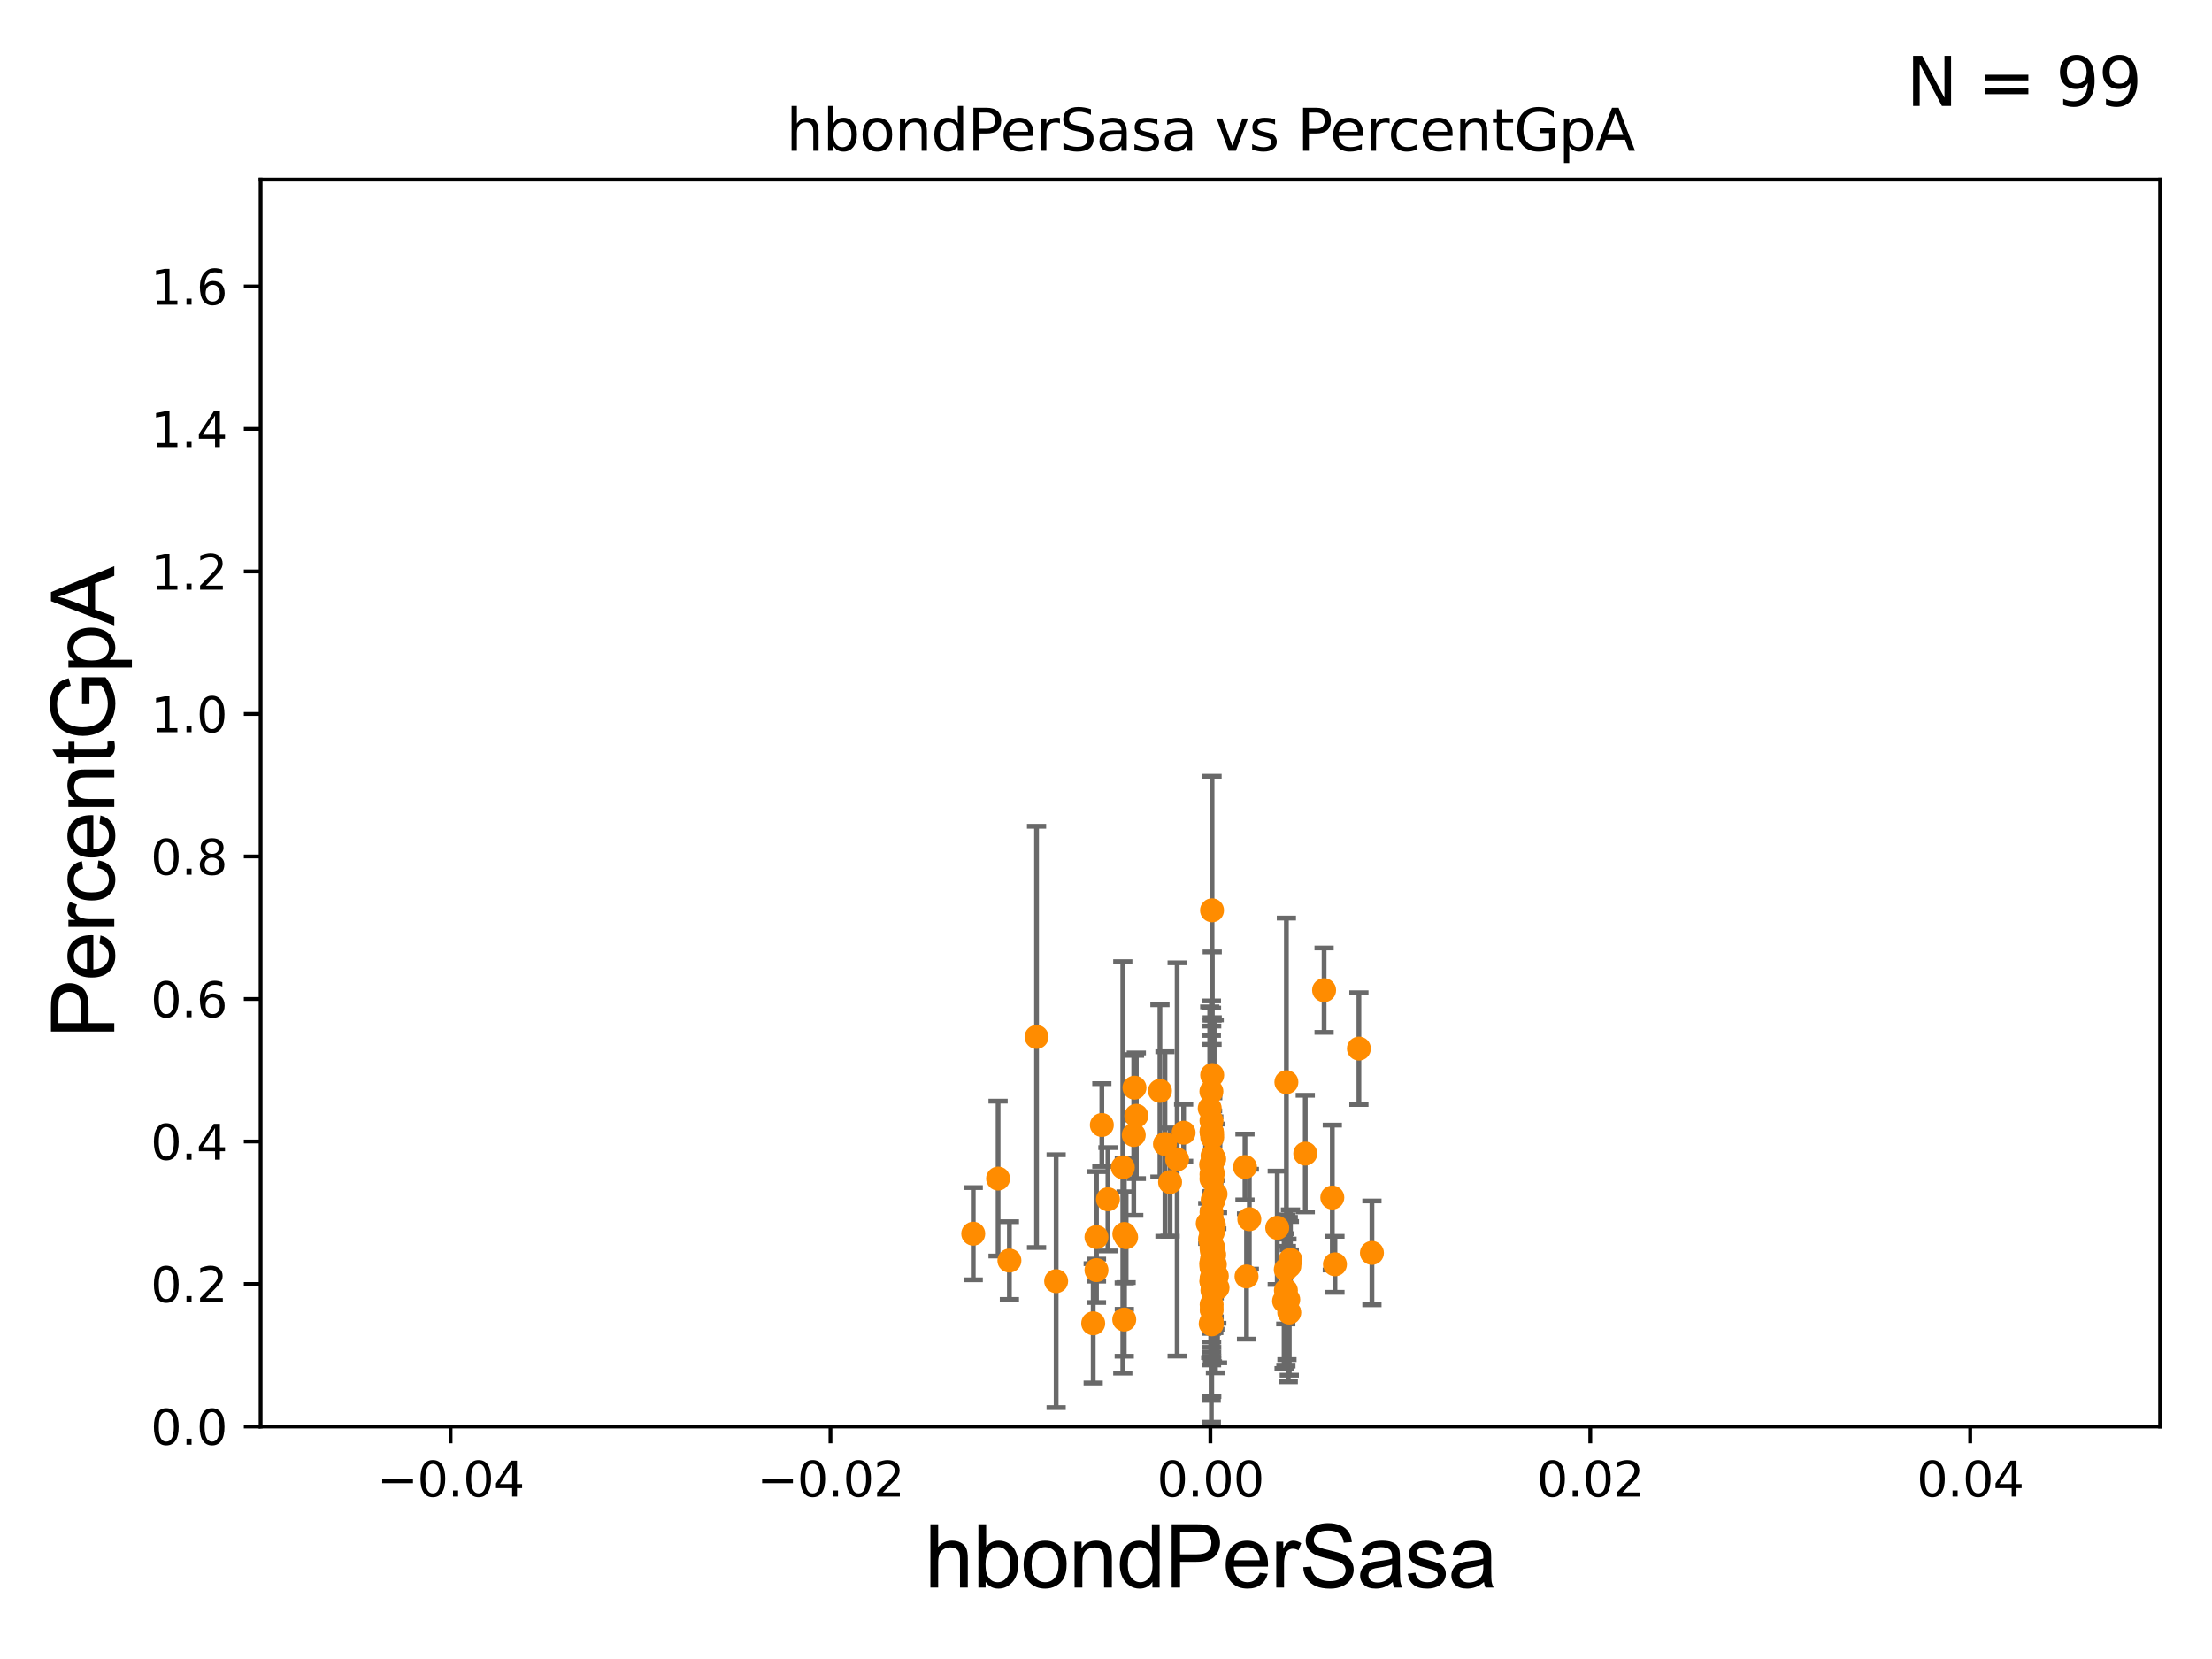 <?xml version="1.0" encoding="utf-8" standalone="no"?>
<!DOCTYPE svg PUBLIC "-//W3C//DTD SVG 1.1//EN"
  "http://www.w3.org/Graphics/SVG/1.1/DTD/svg11.dtd">
<svg xmlns:xlink="http://www.w3.org/1999/xlink" width="460.8pt" height="345.6pt" viewBox="0 0 460.8 345.6" xmlns="http://www.w3.org/2000/svg" version="1.1">
 <defs>
  <style type="text/css">*{stroke-linejoin: round; stroke-linecap: butt}</style>
 </defs>
 <g id="figure_1">
  <g id="patch_1">
   <path d="M 0 345.6 
L 460.8 345.6 
L 460.8 0 
L 0 0 
z
" style="fill: #ffffff"/>
  </g>
  <g id="axes_1">
   <g id="patch_2">
    <path d="M 54.29 297.16 
L 450 297.16 
L 450 37.411 
L 54.29 37.411 
z
" style="fill: #ffffff"/>
   </g>
   <g id="PathCollection_1">
    <defs>
     <path id="mc5a81ac6ea" d="M 0 1.118 
C 0.297 1.118 0.581 1 0.791 0.791 
C 1 0.581 1.118 0.297 1.118 0 
C 1.118 -0.297 1 -0.581 0.791 -0.791 
C 0.581 -1 0.297 -1.118 0 -1.118 
C -0.297 -1.118 -0.581 -1 -0.791 -0.791 
C -1 -0.581 -1.118 -0.297 -1.118 0 
C -1.118 0.297 -1 0.581 -0.791 0.791 
C -0.581 1 -0.297 1.118 0 1.118 
z
" style="stroke: #ff8c00"/>
    </defs>
    <g clip-path="url(#pf146f6349b)">
     <use xlink:href="#mc5a81ac6ea" x="236.717" y="232.437" style="fill: #ff8c00; stroke: #ff8c00"/>
     <use xlink:href="#mc5a81ac6ea" x="252.843" y="255.294" style="fill: #ff8c00; stroke: #ff8c00"/>
     <use xlink:href="#mc5a81ac6ea" x="252.314" y="263.249" style="fill: #ff8c00; stroke: #ff8c00"/>
     <use xlink:href="#mc5a81ac6ea" x="253.636" y="268.263" style="fill: #ff8c00; stroke: #ff8c00"/>
     <use xlink:href="#mc5a81ac6ea" x="252.419" y="272.869" style="fill: #ff8c00; stroke: #ff8c00"/>
     <use xlink:href="#mc5a81ac6ea" x="252.859" y="261.073" style="fill: #ff8c00; stroke: #ff8c00"/>
     <use xlink:href="#mc5a81ac6ea" x="253.077" y="263.409" style="fill: #ff8c00; stroke: #ff8c00"/>
     <use xlink:href="#mc5a81ac6ea" x="267.877" y="268.836" style="fill: #ff8c00; stroke: #ff8c00"/>
     <use xlink:href="#mc5a81ac6ea" x="268.828" y="262.46" style="fill: #ff8c00; stroke: #ff8c00"/>
     <use xlink:href="#mc5a81ac6ea" x="252.65" y="256.738" style="fill: #ff8c00; stroke: #ff8c00"/>
     <use xlink:href="#mc5a81ac6ea" x="251.596" y="254.865" style="fill: #ff8c00; stroke: #ff8c00"/>
     <use xlink:href="#mc5a81ac6ea" x="228.417" y="264.588" style="fill: #ff8c00; stroke: #ff8c00"/>
     <use xlink:href="#mc5a81ac6ea" x="252.402" y="266.287" style="fill: #ff8c00; stroke: #ff8c00"/>
     <use xlink:href="#mc5a81ac6ea" x="207.918" y="245.522" style="fill: #ff8c00; stroke: #ff8c00"/>
     <use xlink:href="#mc5a81ac6ea" x="252.361" y="266.934" style="fill: #ff8c00; stroke: #ff8c00"/>
     <use xlink:href="#mc5a81ac6ea" x="267.851" y="264.487" style="fill: #ff8c00; stroke: #ff8c00"/>
     <use xlink:href="#mc5a81ac6ea" x="252.429" y="275.887" style="fill: #ff8c00; stroke: #ff8c00"/>
     <use xlink:href="#mc5a81ac6ea" x="252.415" y="263.954" style="fill: #ff8c00; stroke: #ff8c00"/>
     <use xlink:href="#mc5a81ac6ea" x="268.58" y="273.424" style="fill: #ff8c00; stroke: #ff8c00"/>
     <use xlink:href="#mc5a81ac6ea" x="245.219" y="241.53" style="fill: #ff8c00; stroke: #ff8c00"/>
     <use xlink:href="#mc5a81ac6ea" x="252.384" y="263.982" style="fill: #ff8c00; stroke: #ff8c00"/>
     <use xlink:href="#mc5a81ac6ea" x="252.319" y="256.616" style="fill: #ff8c00; stroke: #ff8c00"/>
     <use xlink:href="#mc5a81ac6ea" x="271.912" y="240.315" style="fill: #ff8c00; stroke: #ff8c00"/>
     <use xlink:href="#mc5a81ac6ea" x="252.853" y="255.139" style="fill: #ff8c00; stroke: #ff8c00"/>
     <use xlink:href="#mc5a81ac6ea" x="236.182" y="236.438" style="fill: #ff8c00; stroke: #ff8c00"/>
     <use xlink:href="#mc5a81ac6ea" x="252.51" y="236.025" style="fill: #ff8c00; stroke: #ff8c00"/>
     <use xlink:href="#mc5a81ac6ea" x="267.978" y="225.439" style="fill: #ff8c00; stroke: #ff8c00"/>
     <use xlink:href="#mc5a81ac6ea" x="252.376" y="244.636" style="fill: #ff8c00; stroke: #ff8c00"/>
     <use xlink:href="#mc5a81ac6ea" x="252.386" y="259.987" style="fill: #ff8c00; stroke: #ff8c00"/>
     <use xlink:href="#mc5a81ac6ea" x="252.376" y="235.74" style="fill: #ff8c00; stroke: #ff8c00"/>
     <use xlink:href="#mc5a81ac6ea" x="252.482" y="260.669" style="fill: #ff8c00; stroke: #ff8c00"/>
     <use xlink:href="#mc5a81ac6ea" x="278.095" y="263.384" style="fill: #ff8c00; stroke: #ff8c00"/>
     <use xlink:href="#mc5a81ac6ea" x="220.013" y="266.894" style="fill: #ff8c00; stroke: #ff8c00"/>
     <use xlink:href="#mc5a81ac6ea" x="252.629" y="255.778" style="fill: #ff8c00; stroke: #ff8c00"/>
     <use xlink:href="#mc5a81ac6ea" x="234.201" y="274.886" style="fill: #ff8c00; stroke: #ff8c00"/>
     <use xlink:href="#mc5a81ac6ea" x="252.41" y="271.784" style="fill: #ff8c00; stroke: #ff8c00"/>
     <use xlink:href="#mc5a81ac6ea" x="277.544" y="249.472" style="fill: #ff8c00; stroke: #ff8c00"/>
     <use xlink:href="#mc5a81ac6ea" x="252.631" y="249.955" style="fill: #ff8c00; stroke: #ff8c00"/>
     <use xlink:href="#mc5a81ac6ea" x="252.766" y="250.087" style="fill: #ff8c00; stroke: #ff8c00"/>
     <use xlink:href="#mc5a81ac6ea" x="252.214" y="275.745" style="fill: #ff8c00; stroke: #ff8c00"/>
     <use xlink:href="#mc5a81ac6ea" x="259.352" y="243.11" style="fill: #ff8c00; stroke: #ff8c00"/>
     <use xlink:href="#mc5a81ac6ea" x="252.475" y="244.922" style="fill: #ff8c00; stroke: #ff8c00"/>
     <use xlink:href="#mc5a81ac6ea" x="266.073" y="255.774" style="fill: #ff8c00; stroke: #ff8c00"/>
     <use xlink:href="#mc5a81ac6ea" x="252.528" y="236.878" style="fill: #ff8c00; stroke: #ff8c00"/>
     <use xlink:href="#mc5a81ac6ea" x="267.502" y="271.027" style="fill: #ff8c00; stroke: #ff8c00"/>
     <use xlink:href="#mc5a81ac6ea" x="253.22" y="248.742" style="fill: #ff8c00; stroke: #ff8c00"/>
     <use xlink:href="#mc5a81ac6ea" x="283.085" y="218.441" style="fill: #ff8c00; stroke: #ff8c00"/>
     <use xlink:href="#mc5a81ac6ea" x="241.638" y="227.243" style="fill: #ff8c00; stroke: #ff8c00"/>
     <use xlink:href="#mc5a81ac6ea" x="275.833" y="206.27" style="fill: #ff8c00; stroke: #ff8c00"/>
     <use xlink:href="#mc5a81ac6ea" x="268.596" y="263.76" style="fill: #ff8c00; stroke: #ff8c00"/>
     <use xlink:href="#mc5a81ac6ea" x="252.396" y="275.363" style="fill: #ff8c00; stroke: #ff8c00"/>
     <use xlink:href="#mc5a81ac6ea" x="252.706" y="265.887" style="fill: #ff8c00; stroke: #ff8c00"/>
     <use xlink:href="#mc5a81ac6ea" x="253.487" y="265.816" style="fill: #ff8c00; stroke: #ff8c00"/>
     <use xlink:href="#mc5a81ac6ea" x="215.933" y="216.01" style="fill: #ff8c00; stroke: #ff8c00"/>
     <use xlink:href="#mc5a81ac6ea" x="234.59" y="257.728" style="fill: #ff8c00; stroke: #ff8c00"/>
     <use xlink:href="#mc5a81ac6ea" x="210.277" y="262.598" style="fill: #ff8c00; stroke: #ff8c00"/>
     <use xlink:href="#mc5a81ac6ea" x="252.303" y="242.612" style="fill: #ff8c00; stroke: #ff8c00"/>
     <use xlink:href="#mc5a81ac6ea" x="252.49" y="189.636" style="fill: #ff8c00; stroke: #ff8c00"/>
     <use xlink:href="#mc5a81ac6ea" x="252.332" y="256.614" style="fill: #ff8c00; stroke: #ff8c00"/>
     <use xlink:href="#mc5a81ac6ea" x="268.371" y="270.729" style="fill: #ff8c00; stroke: #ff8c00"/>
     <use xlink:href="#mc5a81ac6ea" x="260.26" y="253.982" style="fill: #ff8c00; stroke: #ff8c00"/>
     <use xlink:href="#mc5a81ac6ea" x="252.356" y="227.377" style="fill: #ff8c00; stroke: #ff8c00"/>
     <use xlink:href="#mc5a81ac6ea" x="234.219" y="257.063" style="fill: #ff8c00; stroke: #ff8c00"/>
     <use xlink:href="#mc5a81ac6ea" x="253.199" y="265.953" style="fill: #ff8c00; stroke: #ff8c00"/>
     <use xlink:href="#mc5a81ac6ea" x="259.675" y="265.912" style="fill: #ff8c00; stroke: #ff8c00"/>
     <use xlink:href="#mc5a81ac6ea" x="252.01" y="230.89" style="fill: #ff8c00; stroke: #ff8c00"/>
     <use xlink:href="#mc5a81ac6ea" x="252.397" y="253.837" style="fill: #ff8c00; stroke: #ff8c00"/>
     <use xlink:href="#mc5a81ac6ea" x="252.383" y="252.533" style="fill: #ff8c00; stroke: #ff8c00"/>
     <use xlink:href="#mc5a81ac6ea" x="285.8" y="261.002" style="fill: #ff8c00; stroke: #ff8c00"/>
     <use xlink:href="#mc5a81ac6ea" x="242.682" y="238.315" style="fill: #ff8c00; stroke: #ff8c00"/>
     <use xlink:href="#mc5a81ac6ea" x="230.802" y="249.835" style="fill: #ff8c00; stroke: #ff8c00"/>
     <use xlink:href="#mc5a81ac6ea" x="252.522" y="223.955" style="fill: #ff8c00; stroke: #ff8c00"/>
     <use xlink:href="#mc5a81ac6ea" x="246.568" y="235.96" style="fill: #ff8c00; stroke: #ff8c00"/>
     <use xlink:href="#mc5a81ac6ea" x="252.268" y="258.775" style="fill: #ff8c00; stroke: #ff8c00"/>
     <use xlink:href="#mc5a81ac6ea" x="252.485" y="262.338" style="fill: #ff8c00; stroke: #ff8c00"/>
     <use xlink:href="#mc5a81ac6ea" x="252.74" y="259.885" style="fill: #ff8c00; stroke: #ff8c00"/>
     <use xlink:href="#mc5a81ac6ea" x="252.598" y="240.773" style="fill: #ff8c00; stroke: #ff8c00"/>
     <use xlink:href="#mc5a81ac6ea" x="252.572" y="268.808" style="fill: #ff8c00; stroke: #ff8c00"/>
     <use xlink:href="#mc5a81ac6ea" x="252.923" y="261.479" style="fill: #ff8c00; stroke: #ff8c00"/>
     <use xlink:href="#mc5a81ac6ea" x="252.349" y="255.984" style="fill: #ff8c00; stroke: #ff8c00"/>
     <use xlink:href="#mc5a81ac6ea" x="252.502" y="245.606" style="fill: #ff8c00; stroke: #ff8c00"/>
     <use xlink:href="#mc5a81ac6ea" x="252.416" y="235.72" style="fill: #ff8c00; stroke: #ff8c00"/>
     <use xlink:href="#mc5a81ac6ea" x="233.9" y="243.188" style="fill: #ff8c00; stroke: #ff8c00"/>
     <use xlink:href="#mc5a81ac6ea" x="243.749" y="246.249" style="fill: #ff8c00; stroke: #ff8c00"/>
     <use xlink:href="#mc5a81ac6ea" x="252.373" y="253.857" style="fill: #ff8c00; stroke: #ff8c00"/>
     <use xlink:href="#mc5a81ac6ea" x="252.431" y="263.577" style="fill: #ff8c00; stroke: #ff8c00"/>
     <use xlink:href="#mc5a81ac6ea" x="252.378" y="233.459" style="fill: #ff8c00; stroke: #ff8c00"/>
     <use xlink:href="#mc5a81ac6ea" x="252.073" y="258.114" style="fill: #ff8c00; stroke: #ff8c00"/>
     <use xlink:href="#mc5a81ac6ea" x="202.743" y="257.004" style="fill: #ff8c00; stroke: #ff8c00"/>
     <use xlink:href="#mc5a81ac6ea" x="227.732" y="275.675" style="fill: #ff8c00; stroke: #ff8c00"/>
     <use xlink:href="#mc5a81ac6ea" x="252.383" y="266.898" style="fill: #ff8c00; stroke: #ff8c00"/>
     <use xlink:href="#mc5a81ac6ea" x="252.643" y="244.413" style="fill: #ff8c00; stroke: #ff8c00"/>
     <use xlink:href="#mc5a81ac6ea" x="236.332" y="226.582" style="fill: #ff8c00; stroke: #ff8c00"/>
     <use xlink:href="#mc5a81ac6ea" x="228.414" y="257.701" style="fill: #ff8c00; stroke: #ff8c00"/>
     <use xlink:href="#mc5a81ac6ea" x="229.533" y="234.357" style="fill: #ff8c00; stroke: #ff8c00"/>
     <use xlink:href="#mc5a81ac6ea" x="252.696" y="255.321" style="fill: #ff8c00; stroke: #ff8c00"/>
     <use xlink:href="#mc5a81ac6ea" x="252.37" y="245.58" style="fill: #ff8c00; stroke: #ff8c00"/>
     <use xlink:href="#mc5a81ac6ea" x="268.096" y="270.673" style="fill: #ff8c00; stroke: #ff8c00"/>
     <use xlink:href="#mc5a81ac6ea" x="252.937" y="241.432" style="fill: #ff8c00; stroke: #ff8c00"/>
    </g>
   </g>
   <g id="matplotlib.axis_1">
    <g id="xtick_1">
     <g id="line2d_1">
      <defs>
       <path id="m9083fb04db" d="M 0 0 
L 0 3.5 
" style="stroke: #000000; stroke-width: 0.8"/>
      </defs>
      <g>
       <use xlink:href="#m9083fb04db" x="93.861" y="297.16" style="stroke: #000000; stroke-width: 0.8"/>
      </g>
     </g>
     <g id="text_1">
      <!-- −0.04 -->
      <g transform="translate(78.538 311.758)scale(0.1 -0.1)">
       <defs>
        <path id="DejaVuSans-2212" d="M 678 2272 
L 4684 2272 
L 4684 1741 
L 678 1741 
L 678 2272 
z
" transform="scale(0.016)"/>
        <path id="DejaVuSans-30" d="M 2034 4250 
Q 1547 4250 1301 3770 
Q 1056 3291 1056 2328 
Q 1056 1369 1301 889 
Q 1547 409 2034 409 
Q 2525 409 2770 889 
Q 3016 1369 3016 2328 
Q 3016 3291 2770 3770 
Q 2525 4250 2034 4250 
z
M 2034 4750 
Q 2819 4750 3233 4129 
Q 3647 3509 3647 2328 
Q 3647 1150 3233 529 
Q 2819 -91 2034 -91 
Q 1250 -91 836 529 
Q 422 1150 422 2328 
Q 422 3509 836 4129 
Q 1250 4750 2034 4750 
z
" transform="scale(0.016)"/>
        <path id="DejaVuSans-2e" d="M 684 794 
L 1344 794 
L 1344 0 
L 684 0 
L 684 794 
z
" transform="scale(0.016)"/>
        <path id="DejaVuSans-34" d="M 2419 4116 
L 825 1625 
L 2419 1625 
L 2419 4116 
z
M 2253 4666 
L 3047 4666 
L 3047 1625 
L 3713 1625 
L 3713 1100 
L 3047 1100 
L 3047 0 
L 2419 0 
L 2419 1100 
L 313 1100 
L 313 1709 
L 2253 4666 
z
" transform="scale(0.016)"/>
       </defs>
       <use xlink:href="#DejaVuSans-2212"/>
       <use xlink:href="#DejaVuSans-30" x="83.789"/>
       <use xlink:href="#DejaVuSans-2e" x="147.412"/>
       <use xlink:href="#DejaVuSans-30" x="179.199"/>
       <use xlink:href="#DejaVuSans-34" x="242.822"/>
      </g>
     </g>
    </g>
    <g id="xtick_2">
     <g id="line2d_2">
      <g>
       <use xlink:href="#m9083fb04db" x="173.003" y="297.16" style="stroke: #000000; stroke-width: 0.8"/>
      </g>
     </g>
     <g id="text_2">
      <!-- −0.02 -->
      <g transform="translate(157.68 311.758)scale(0.1 -0.1)">
       <defs>
        <path id="DejaVuSans-32" d="M 1228 531 
L 3431 531 
L 3431 0 
L 469 0 
L 469 531 
Q 828 903 1448 1529 
Q 2069 2156 2228 2338 
Q 2531 2678 2651 2914 
Q 2772 3150 2772 3378 
Q 2772 3750 2511 3984 
Q 2250 4219 1831 4219 
Q 1534 4219 1204 4116 
Q 875 4013 500 3803 
L 500 4441 
Q 881 4594 1212 4672 
Q 1544 4750 1819 4750 
Q 2544 4750 2975 4387 
Q 3406 4025 3406 3419 
Q 3406 3131 3298 2873 
Q 3191 2616 2906 2266 
Q 2828 2175 2409 1742 
Q 1991 1309 1228 531 
z
" transform="scale(0.016)"/>
       </defs>
       <use xlink:href="#DejaVuSans-2212"/>
       <use xlink:href="#DejaVuSans-30" x="83.789"/>
       <use xlink:href="#DejaVuSans-2e" x="147.412"/>
       <use xlink:href="#DejaVuSans-30" x="179.199"/>
       <use xlink:href="#DejaVuSans-32" x="242.822"/>
      </g>
     </g>
    </g>
    <g id="xtick_3">
     <g id="line2d_3">
      <g>
       <use xlink:href="#m9083fb04db" x="252.145" y="297.16" style="stroke: #000000; stroke-width: 0.8"/>
      </g>
     </g>
     <g id="text_3">
      <!-- 0.00 -->
      <g transform="translate(241.012 311.758)scale(0.1 -0.1)">
       <use xlink:href="#DejaVuSans-30"/>
       <use xlink:href="#DejaVuSans-2e" x="63.623"/>
       <use xlink:href="#DejaVuSans-30" x="95.41"/>
       <use xlink:href="#DejaVuSans-30" x="159.033"/>
      </g>
     </g>
    </g>
    <g id="xtick_4">
     <g id="line2d_4">
      <g>
       <use xlink:href="#m9083fb04db" x="331.287" y="297.16" style="stroke: #000000; stroke-width: 0.8"/>
      </g>
     </g>
     <g id="text_4">
      <!-- 0.02 -->
      <g transform="translate(320.154 311.758)scale(0.1 -0.1)">
       <use xlink:href="#DejaVuSans-30"/>
       <use xlink:href="#DejaVuSans-2e" x="63.623"/>
       <use xlink:href="#DejaVuSans-30" x="95.41"/>
       <use xlink:href="#DejaVuSans-32" x="159.033"/>
      </g>
     </g>
    </g>
    <g id="xtick_5">
     <g id="line2d_5">
      <g>
       <use xlink:href="#m9083fb04db" x="410.429" y="297.16" style="stroke: #000000; stroke-width: 0.8"/>
      </g>
     </g>
     <g id="text_5">
      <!-- 0.04 -->
      <g transform="translate(399.296 311.758)scale(0.1 -0.1)">
       <use xlink:href="#DejaVuSans-30"/>
       <use xlink:href="#DejaVuSans-2e" x="63.623"/>
       <use xlink:href="#DejaVuSans-30" x="95.41"/>
       <use xlink:href="#DejaVuSans-34" x="159.033"/>
      </g>
     </g>
    </g>
    <g id="text_6">
     <!-- hbondPerSasa -->
     <g transform="translate(192.603 330.722)scale(0.18 -0.18)">
      <defs>
       <path id="ArialMT-68" d="M 422 0 
L 422 4581 
L 984 4581 
L 984 2938 
Q 1378 3394 1978 3394 
Q 2347 3394 2619 3248 
Q 2891 3103 3008 2847 
Q 3125 2591 3125 2103 
L 3125 0 
L 2563 0 
L 2563 2103 
Q 2563 2525 2380 2717 
Q 2197 2909 1863 2909 
Q 1613 2909 1392 2779 
Q 1172 2650 1078 2428 
Q 984 2206 984 1816 
L 984 0 
L 422 0 
z
" transform="scale(0.016)"/>
       <path id="ArialMT-62" d="M 941 0 
L 419 0 
L 419 4581 
L 981 4581 
L 981 2947 
Q 1338 3394 1891 3394 
Q 2197 3394 2470 3270 
Q 2744 3147 2920 2923 
Q 3097 2700 3197 2384 
Q 3297 2069 3297 1709 
Q 3297 856 2875 390 
Q 2453 -75 1863 -75 
Q 1275 -75 941 416 
L 941 0 
z
M 934 1684 
Q 934 1088 1097 822 
Q 1363 388 1816 388 
Q 2184 388 2453 708 
Q 2722 1028 2722 1663 
Q 2722 2313 2464 2622 
Q 2206 2931 1841 2931 
Q 1472 2931 1203 2611 
Q 934 2291 934 1684 
z
" transform="scale(0.016)"/>
       <path id="ArialMT-6f" d="M 213 1659 
Q 213 2581 725 3025 
Q 1153 3394 1769 3394 
Q 2453 3394 2887 2945 
Q 3322 2497 3322 1706 
Q 3322 1066 3130 698 
Q 2938 331 2570 128 
Q 2203 -75 1769 -75 
Q 1072 -75 642 372 
Q 213 819 213 1659 
z
M 791 1659 
Q 791 1022 1069 705 
Q 1347 388 1769 388 
Q 2188 388 2466 706 
Q 2744 1025 2744 1678 
Q 2744 2294 2464 2611 
Q 2184 2928 1769 2928 
Q 1347 2928 1069 2612 
Q 791 2297 791 1659 
z
" transform="scale(0.016)"/>
       <path id="ArialMT-6e" d="M 422 0 
L 422 3319 
L 928 3319 
L 928 2847 
Q 1294 3394 1984 3394 
Q 2284 3394 2536 3286 
Q 2788 3178 2913 3003 
Q 3038 2828 3088 2588 
Q 3119 2431 3119 2041 
L 3119 0 
L 2556 0 
L 2556 2019 
Q 2556 2363 2490 2533 
Q 2425 2703 2258 2804 
Q 2091 2906 1866 2906 
Q 1506 2906 1245 2678 
Q 984 2450 984 1813 
L 984 0 
L 422 0 
z
" transform="scale(0.016)"/>
       <path id="ArialMT-64" d="M 2575 0 
L 2575 419 
Q 2259 -75 1647 -75 
Q 1250 -75 917 144 
Q 584 363 401 755 
Q 219 1147 219 1656 
Q 219 2153 384 2558 
Q 550 2963 881 3178 
Q 1213 3394 1622 3394 
Q 1922 3394 2156 3267 
Q 2391 3141 2538 2938 
L 2538 4581 
L 3097 4581 
L 3097 0 
L 2575 0 
z
M 797 1656 
Q 797 1019 1065 703 
Q 1334 388 1700 388 
Q 2069 388 2326 689 
Q 2584 991 2584 1609 
Q 2584 2291 2321 2609 
Q 2059 2928 1675 2928 
Q 1300 2928 1048 2622 
Q 797 2316 797 1656 
z
" transform="scale(0.016)"/>
       <path id="ArialMT-50" d="M 494 0 
L 494 4581 
L 2222 4581 
Q 2678 4581 2919 4538 
Q 3256 4481 3484 4323 
Q 3713 4166 3852 3881 
Q 3991 3597 3991 3256 
Q 3991 2672 3619 2267 
Q 3247 1863 2275 1863 
L 1100 1863 
L 1100 0 
L 494 0 
z
M 1100 2403 
L 2284 2403 
Q 2872 2403 3119 2622 
Q 3366 2841 3366 3238 
Q 3366 3525 3220 3729 
Q 3075 3934 2838 4000 
Q 2684 4041 2272 4041 
L 1100 4041 
L 1100 2403 
z
" transform="scale(0.016)"/>
       <path id="ArialMT-65" d="M 2694 1069 
L 3275 997 
Q 3138 488 2766 206 
Q 2394 -75 1816 -75 
Q 1088 -75 661 373 
Q 234 822 234 1631 
Q 234 2469 665 2931 
Q 1097 3394 1784 3394 
Q 2450 3394 2872 2941 
Q 3294 2488 3294 1666 
Q 3294 1616 3291 1516 
L 816 1516 
Q 847 969 1125 678 
Q 1403 388 1819 388 
Q 2128 388 2347 550 
Q 2566 713 2694 1069 
z
M 847 1978 
L 2700 1978 
Q 2663 2397 2488 2606 
Q 2219 2931 1791 2931 
Q 1403 2931 1139 2672 
Q 875 2413 847 1978 
z
" transform="scale(0.016)"/>
       <path id="ArialMT-72" d="M 416 0 
L 416 3319 
L 922 3319 
L 922 2816 
Q 1116 3169 1280 3281 
Q 1444 3394 1641 3394 
Q 1925 3394 2219 3213 
L 2025 2691 
Q 1819 2813 1613 2813 
Q 1428 2813 1281 2702 
Q 1134 2591 1072 2394 
Q 978 2094 978 1738 
L 978 0 
L 416 0 
z
" transform="scale(0.016)"/>
       <path id="ArialMT-53" d="M 288 1472 
L 859 1522 
Q 900 1178 1048 958 
Q 1197 738 1509 602 
Q 1822 466 2213 466 
Q 2559 466 2825 569 
Q 3091 672 3220 851 
Q 3350 1031 3350 1244 
Q 3350 1459 3225 1620 
Q 3100 1781 2813 1891 
Q 2628 1963 1997 2114 
Q 1366 2266 1113 2400 
Q 784 2572 623 2826 
Q 463 3081 463 3397 
Q 463 3744 659 4045 
Q 856 4347 1234 4503 
Q 1613 4659 2075 4659 
Q 2584 4659 2973 4495 
Q 3363 4331 3572 4012 
Q 3781 3694 3797 3291 
L 3216 3247 
Q 3169 3681 2898 3903 
Q 2628 4125 2100 4125 
Q 1550 4125 1298 3923 
Q 1047 3722 1047 3438 
Q 1047 3191 1225 3031 
Q 1400 2872 2139 2705 
Q 2878 2538 3153 2413 
Q 3553 2228 3743 1945 
Q 3934 1663 3934 1294 
Q 3934 928 3725 604 
Q 3516 281 3123 101 
Q 2731 -78 2241 -78 
Q 1619 -78 1198 103 
Q 778 284 539 648 
Q 300 1013 288 1472 
z
" transform="scale(0.016)"/>
       <path id="ArialMT-61" d="M 2588 409 
Q 2275 144 1986 34 
Q 1697 -75 1366 -75 
Q 819 -75 525 192 
Q 231 459 231 875 
Q 231 1119 342 1320 
Q 453 1522 633 1644 
Q 813 1766 1038 1828 
Q 1203 1872 1538 1913 
Q 2219 1994 2541 2106 
Q 2544 2222 2544 2253 
Q 2544 2597 2384 2738 
Q 2169 2928 1744 2928 
Q 1347 2928 1158 2789 
Q 969 2650 878 2297 
L 328 2372 
Q 403 2725 575 2942 
Q 747 3159 1072 3276 
Q 1397 3394 1825 3394 
Q 2250 3394 2515 3294 
Q 2781 3194 2906 3042 
Q 3031 2891 3081 2659 
Q 3109 2516 3109 2141 
L 3109 1391 
Q 3109 606 3145 398 
Q 3181 191 3288 0 
L 2700 0 
Q 2613 175 2588 409 
z
M 2541 1666 
Q 2234 1541 1622 1453 
Q 1275 1403 1131 1340 
Q 988 1278 909 1158 
Q 831 1038 831 891 
Q 831 666 1001 516 
Q 1172 366 1500 366 
Q 1825 366 2078 508 
Q 2331 650 2450 897 
Q 2541 1088 2541 1459 
L 2541 1666 
z
" transform="scale(0.016)"/>
       <path id="ArialMT-73" d="M 197 991 
L 753 1078 
Q 800 744 1014 566 
Q 1228 388 1613 388 
Q 2000 388 2187 545 
Q 2375 703 2375 916 
Q 2375 1106 2209 1216 
Q 2094 1291 1634 1406 
Q 1016 1563 777 1677 
Q 538 1791 414 1992 
Q 291 2194 291 2438 
Q 291 2659 392 2848 
Q 494 3038 669 3163 
Q 800 3259 1026 3326 
Q 1253 3394 1513 3394 
Q 1903 3394 2198 3281 
Q 2494 3169 2634 2976 
Q 2775 2784 2828 2463 
L 2278 2388 
Q 2241 2644 2061 2787 
Q 1881 2931 1553 2931 
Q 1166 2931 1000 2803 
Q 834 2675 834 2503 
Q 834 2394 903 2306 
Q 972 2216 1119 2156 
Q 1203 2125 1616 2013 
Q 2213 1853 2448 1751 
Q 2684 1650 2818 1456 
Q 2953 1263 2953 975 
Q 2953 694 2789 445 
Q 2625 197 2315 61 
Q 2006 -75 1616 -75 
Q 969 -75 630 194 
Q 291 463 197 991 
z
" transform="scale(0.016)"/>
      </defs>
      <use xlink:href="#ArialMT-68"/>
      <use xlink:href="#ArialMT-62" x="55.615"/>
      <use xlink:href="#ArialMT-6f" x="111.23"/>
      <use xlink:href="#ArialMT-6e" x="166.846"/>
      <use xlink:href="#ArialMT-64" x="222.461"/>
      <use xlink:href="#ArialMT-50" x="278.076"/>
      <use xlink:href="#ArialMT-65" x="344.775"/>
      <use xlink:href="#ArialMT-72" x="400.391"/>
      <use xlink:href="#ArialMT-53" x="433.691"/>
      <use xlink:href="#ArialMT-61" x="500.391"/>
      <use xlink:href="#ArialMT-73" x="556.006"/>
      <use xlink:href="#ArialMT-61" x="606.006"/>
     </g>
    </g>
   </g>
   <g id="matplotlib.axis_2">
    <g id="ytick_1">
     <g id="line2d_6">
      <defs>
       <path id="md4a85d324b" d="M 0 0 
L -3.5 0 
" style="stroke: #000000; stroke-width: 0.8"/>
      </defs>
      <g>
       <use xlink:href="#md4a85d324b" x="54.29" y="297.16" style="stroke: #000000; stroke-width: 0.8"/>
      </g>
     </g>
     <g id="text_7">
      <!-- 0.0 -->
      <g transform="translate(31.387 300.959)scale(0.1 -0.1)">
       <use xlink:href="#DejaVuSans-30"/>
       <use xlink:href="#DejaVuSans-2e" x="63.623"/>
       <use xlink:href="#DejaVuSans-30" x="95.41"/>
      </g>
     </g>
    </g>
    <g id="ytick_2">
     <g id="line2d_7">
      <g>
       <use xlink:href="#md4a85d324b" x="54.29" y="267.474" style="stroke: #000000; stroke-width: 0.8"/>
      </g>
     </g>
     <g id="text_8">
      <!-- 0.2 -->
      <g transform="translate(31.387 271.274)scale(0.1 -0.1)">
       <use xlink:href="#DejaVuSans-30"/>
       <use xlink:href="#DejaVuSans-2e" x="63.623"/>
       <use xlink:href="#DejaVuSans-32" x="95.41"/>
      </g>
     </g>
    </g>
    <g id="ytick_3">
     <g id="line2d_8">
      <g>
       <use xlink:href="#md4a85d324b" x="54.29" y="237.789" style="stroke: #000000; stroke-width: 0.8"/>
      </g>
     </g>
     <g id="text_9">
      <!-- 0.4 -->
      <g transform="translate(31.387 241.588)scale(0.1 -0.1)">
       <use xlink:href="#DejaVuSans-30"/>
       <use xlink:href="#DejaVuSans-2e" x="63.623"/>
       <use xlink:href="#DejaVuSans-34" x="95.41"/>
      </g>
     </g>
    </g>
    <g id="ytick_4">
     <g id="line2d_9">
      <g>
       <use xlink:href="#md4a85d324b" x="54.29" y="208.103" style="stroke: #000000; stroke-width: 0.8"/>
      </g>
     </g>
     <g id="text_10">
      <!-- 0.6 -->
      <g transform="translate(31.387 211.902)scale(0.1 -0.1)">
       <defs>
        <path id="DejaVuSans-36" d="M 2113 2584 
Q 1688 2584 1439 2293 
Q 1191 2003 1191 1497 
Q 1191 994 1439 701 
Q 1688 409 2113 409 
Q 2538 409 2786 701 
Q 3034 994 3034 1497 
Q 3034 2003 2786 2293 
Q 2538 2584 2113 2584 
z
M 3366 4563 
L 3366 3988 
Q 3128 4100 2886 4159 
Q 2644 4219 2406 4219 
Q 1781 4219 1451 3797 
Q 1122 3375 1075 2522 
Q 1259 2794 1537 2939 
Q 1816 3084 2150 3084 
Q 2853 3084 3261 2657 
Q 3669 2231 3669 1497 
Q 3669 778 3244 343 
Q 2819 -91 2113 -91 
Q 1303 -91 875 529 
Q 447 1150 447 2328 
Q 447 3434 972 4092 
Q 1497 4750 2381 4750 
Q 2619 4750 2861 4703 
Q 3103 4656 3366 4563 
z
" transform="scale(0.016)"/>
       </defs>
       <use xlink:href="#DejaVuSans-30"/>
       <use xlink:href="#DejaVuSans-2e" x="63.623"/>
       <use xlink:href="#DejaVuSans-36" x="95.41"/>
      </g>
     </g>
    </g>
    <g id="ytick_5">
     <g id="line2d_10">
      <g>
       <use xlink:href="#md4a85d324b" x="54.29" y="178.418" style="stroke: #000000; stroke-width: 0.8"/>
      </g>
     </g>
     <g id="text_11">
      <!-- 0.8 -->
      <g transform="translate(31.387 182.217)scale(0.1 -0.1)">
       <defs>
        <path id="DejaVuSans-38" d="M 2034 2216 
Q 1584 2216 1326 1975 
Q 1069 1734 1069 1313 
Q 1069 891 1326 650 
Q 1584 409 2034 409 
Q 2484 409 2743 651 
Q 3003 894 3003 1313 
Q 3003 1734 2745 1975 
Q 2488 2216 2034 2216 
z
M 1403 2484 
Q 997 2584 770 2862 
Q 544 3141 544 3541 
Q 544 4100 942 4425 
Q 1341 4750 2034 4750 
Q 2731 4750 3128 4425 
Q 3525 4100 3525 3541 
Q 3525 3141 3298 2862 
Q 3072 2584 2669 2484 
Q 3125 2378 3379 2068 
Q 3634 1759 3634 1313 
Q 3634 634 3220 271 
Q 2806 -91 2034 -91 
Q 1263 -91 848 271 
Q 434 634 434 1313 
Q 434 1759 690 2068 
Q 947 2378 1403 2484 
z
M 1172 3481 
Q 1172 3119 1398 2916 
Q 1625 2713 2034 2713 
Q 2441 2713 2670 2916 
Q 2900 3119 2900 3481 
Q 2900 3844 2670 4047 
Q 2441 4250 2034 4250 
Q 1625 4250 1398 4047 
Q 1172 3844 1172 3481 
z
" transform="scale(0.016)"/>
       </defs>
       <use xlink:href="#DejaVuSans-30"/>
       <use xlink:href="#DejaVuSans-2e" x="63.623"/>
       <use xlink:href="#DejaVuSans-38" x="95.41"/>
      </g>
     </g>
    </g>
    <g id="ytick_6">
     <g id="line2d_11">
      <g>
       <use xlink:href="#md4a85d324b" x="54.29" y="148.732" style="stroke: #000000; stroke-width: 0.8"/>
      </g>
     </g>
     <g id="text_12">
      <!-- 1.0 -->
      <g transform="translate(31.387 152.531)scale(0.1 -0.1)">
       <defs>
        <path id="DejaVuSans-31" d="M 794 531 
L 1825 531 
L 1825 4091 
L 703 3866 
L 703 4441 
L 1819 4666 
L 2450 4666 
L 2450 531 
L 3481 531 
L 3481 0 
L 794 0 
L 794 531 
z
" transform="scale(0.016)"/>
       </defs>
       <use xlink:href="#DejaVuSans-31"/>
       <use xlink:href="#DejaVuSans-2e" x="63.623"/>
       <use xlink:href="#DejaVuSans-30" x="95.41"/>
      </g>
     </g>
    </g>
    <g id="ytick_7">
     <g id="line2d_12">
      <g>
       <use xlink:href="#md4a85d324b" x="54.29" y="119.047" style="stroke: #000000; stroke-width: 0.8"/>
      </g>
     </g>
     <g id="text_13">
      <!-- 1.2 -->
      <g transform="translate(31.387 122.846)scale(0.1 -0.1)">
       <use xlink:href="#DejaVuSans-31"/>
       <use xlink:href="#DejaVuSans-2e" x="63.623"/>
       <use xlink:href="#DejaVuSans-32" x="95.41"/>
      </g>
     </g>
    </g>
    <g id="ytick_8">
     <g id="line2d_13">
      <g>
       <use xlink:href="#md4a85d324b" x="54.29" y="89.361" style="stroke: #000000; stroke-width: 0.8"/>
      </g>
     </g>
     <g id="text_14">
      <!-- 1.4 -->
      <g transform="translate(31.387 93.16)scale(0.1 -0.1)">
       <use xlink:href="#DejaVuSans-31"/>
       <use xlink:href="#DejaVuSans-2e" x="63.623"/>
       <use xlink:href="#DejaVuSans-34" x="95.41"/>
      </g>
     </g>
    </g>
    <g id="ytick_9">
     <g id="line2d_14">
      <g>
       <use xlink:href="#md4a85d324b" x="54.29" y="59.675" style="stroke: #000000; stroke-width: 0.8"/>
      </g>
     </g>
     <g id="text_15">
      <!-- 1.6 -->
      <g transform="translate(31.387 63.475)scale(0.1 -0.1)">
       <use xlink:href="#DejaVuSans-31"/>
       <use xlink:href="#DejaVuSans-2e" x="63.623"/>
       <use xlink:href="#DejaVuSans-36" x="95.41"/>
      </g>
     </g>
    </g>
    <g id="text_16">
     <!-- PercentGpA -->
     <g transform="translate(23.809 216.309)rotate(-90)scale(0.18 -0.18)">
      <defs>
       <path id="ArialMT-63" d="M 2588 1216 
L 3141 1144 
Q 3050 572 2676 248 
Q 2303 -75 1759 -75 
Q 1078 -75 664 370 
Q 250 816 250 1647 
Q 250 2184 428 2587 
Q 606 2991 970 3192 
Q 1334 3394 1763 3394 
Q 2303 3394 2647 3120 
Q 2991 2847 3088 2344 
L 2541 2259 
Q 2463 2594 2264 2762 
Q 2066 2931 1784 2931 
Q 1359 2931 1093 2626 
Q 828 2322 828 1663 
Q 828 994 1084 691 
Q 1341 388 1753 388 
Q 2084 388 2306 591 
Q 2528 794 2588 1216 
z
" transform="scale(0.016)"/>
       <path id="ArialMT-74" d="M 1650 503 
L 1731 6 
Q 1494 -44 1306 -44 
Q 1000 -44 831 53 
Q 663 150 594 308 
Q 525 466 525 972 
L 525 2881 
L 113 2881 
L 113 3319 
L 525 3319 
L 525 4141 
L 1084 4478 
L 1084 3319 
L 1650 3319 
L 1650 2881 
L 1084 2881 
L 1084 941 
Q 1084 700 1114 631 
Q 1144 563 1211 522 
Q 1278 481 1403 481 
Q 1497 481 1650 503 
z
" transform="scale(0.016)"/>
       <path id="ArialMT-47" d="M 2638 1797 
L 2638 2334 
L 4578 2338 
L 4578 638 
Q 4131 281 3656 101 
Q 3181 -78 2681 -78 
Q 2006 -78 1454 211 
Q 903 500 622 1047 
Q 341 1594 341 2269 
Q 341 2938 620 3517 
Q 900 4097 1425 4378 
Q 1950 4659 2634 4659 
Q 3131 4659 3532 4498 
Q 3934 4338 4162 4050 
Q 4391 3763 4509 3300 
L 3963 3150 
Q 3859 3500 3706 3700 
Q 3553 3900 3268 4020 
Q 2984 4141 2638 4141 
Q 2222 4141 1919 4014 
Q 1616 3888 1430 3681 
Q 1244 3475 1141 3228 
Q 966 2803 966 2306 
Q 966 1694 1177 1281 
Q 1388 869 1791 669 
Q 2194 469 2647 469 
Q 3041 469 3416 620 
Q 3791 772 3984 944 
L 3984 1797 
L 2638 1797 
z
" transform="scale(0.016)"/>
       <path id="ArialMT-70" d="M 422 -1272 
L 422 3319 
L 934 3319 
L 934 2888 
Q 1116 3141 1344 3267 
Q 1572 3394 1897 3394 
Q 2322 3394 2647 3175 
Q 2972 2956 3137 2557 
Q 3303 2159 3303 1684 
Q 3303 1175 3120 767 
Q 2938 359 2589 142 
Q 2241 -75 1856 -75 
Q 1575 -75 1351 44 
Q 1128 163 984 344 
L 984 -1272 
L 422 -1272 
z
M 931 1641 
Q 931 1000 1190 694 
Q 1450 388 1819 388 
Q 2194 388 2461 705 
Q 2728 1022 2728 1688 
Q 2728 2322 2467 2637 
Q 2206 2953 1844 2953 
Q 1484 2953 1207 2617 
Q 931 2281 931 1641 
z
" transform="scale(0.016)"/>
       <path id="ArialMT-41" d="M -9 0 
L 1750 4581 
L 2403 4581 
L 4278 0 
L 3588 0 
L 3053 1388 
L 1138 1388 
L 634 0 
L -9 0 
z
M 1313 1881 
L 2866 1881 
L 2388 3150 
Q 2169 3728 2063 4100 
Q 1975 3659 1816 3225 
L 1313 1881 
z
" transform="scale(0.016)"/>
      </defs>
      <use xlink:href="#ArialMT-50"/>
      <use xlink:href="#ArialMT-65" x="66.699"/>
      <use xlink:href="#ArialMT-72" x="122.314"/>
      <use xlink:href="#ArialMT-63" x="155.615"/>
      <use xlink:href="#ArialMT-65" x="205.615"/>
      <use xlink:href="#ArialMT-6e" x="261.23"/>
      <use xlink:href="#ArialMT-74" x="316.846"/>
      <use xlink:href="#ArialMT-47" x="344.629"/>
      <use xlink:href="#ArialMT-70" x="422.412"/>
      <use xlink:href="#ArialMT-41" x="478.027"/>
     </g>
    </g>
   </g>
   <g id="LineCollection_1">
    <path d="M 236.717 245.526 
L 236.717 219.349 
" clip-path="url(#pf146f6349b)" style="fill: none; stroke: #696969"/>
    <path d="M 252.843 267.418 
L 252.843 243.17 
" clip-path="url(#pf146f6349b)" style="fill: none; stroke: #696969"/>
    <path d="M 252.314 291.719 
L 252.314 234.778 
" clip-path="url(#pf146f6349b)" style="fill: none; stroke: #696969"/>
    <path d="M 253.636 283.899 
L 253.636 252.626 
" clip-path="url(#pf146f6349b)" style="fill: none; stroke: #696969"/>
    <path d="M 252.419 280.677 
L 252.419 265.062 
" clip-path="url(#pf146f6349b)" style="fill: none; stroke: #696969"/>
    <path d="M 252.859 275.305 
L 252.859 246.84 
" clip-path="url(#pf146f6349b)" style="fill: none; stroke: #696969"/>
    <path d="M 253.077 276.896 
L 253.077 249.921 
" clip-path="url(#pf146f6349b)" style="fill: none; stroke: #696969"/>
    <path d="M 267.877 284.566 
L 267.877 253.107 
" clip-path="url(#pf146f6349b)" style="fill: none; stroke: #696969"/>
    <path d="M 268.828 272.884 
L 268.828 252.036 
" clip-path="url(#pf146f6349b)" style="fill: none; stroke: #696969"/>
    <path d="M 252.65 269.855 
L 252.65 243.621 
" clip-path="url(#pf146f6349b)" style="fill: none; stroke: #696969"/>
    <path d="M 251.596 259.047 
L 251.596 250.682 
" clip-path="url(#pf146f6349b)" style="fill: none; stroke: #696969"/>
    <path d="M 228.417 266.882 
L 228.417 262.294 
" clip-path="url(#pf146f6349b)" style="fill: none; stroke: #696969"/>
    <path d="M 252.402 279.572 
L 252.402 253.001 
" clip-path="url(#pf146f6349b)" style="fill: none; stroke: #696969"/>
    <path d="M 207.918 261.651 
L 207.918 229.393 
" clip-path="url(#pf146f6349b)" style="fill: none; stroke: #696969"/>
    <path d="M 252.361 270.03 
L 252.361 263.838 
" clip-path="url(#pf146f6349b)" style="fill: none; stroke: #696969"/>
    <path d="M 267.851 275.809 
L 267.851 253.164 
" clip-path="url(#pf146f6349b)" style="fill: none; stroke: #696969"/>
    <path d="M 252.429 290.925 
L 252.429 260.85 
" clip-path="url(#pf146f6349b)" style="fill: none; stroke: #696969"/>
    <path d="M 252.415 282.554 
L 252.415 245.353 
" clip-path="url(#pf146f6349b)" style="fill: none; stroke: #696969"/>
    <path d="M 268.58 286.472 
L 268.58 260.376 
" clip-path="url(#pf146f6349b)" style="fill: none; stroke: #696969"/>
    <path d="M 245.219 282.49 
L 245.219 200.57 
" clip-path="url(#pf146f6349b)" style="fill: none; stroke: #696969"/>
    <path d="M 252.384 271.523 
L 252.384 256.442 
" clip-path="url(#pf146f6349b)" style="fill: none; stroke: #696969"/>
    <path d="M 252.319 268.996 
L 252.319 244.236 
" clip-path="url(#pf146f6349b)" style="fill: none; stroke: #696969"/>
    <path d="M 271.912 252.463 
L 271.912 228.166 
" clip-path="url(#pf146f6349b)" style="fill: none; stroke: #696969"/>
    <path d="M 252.853 277.63 
L 252.853 232.649 
" clip-path="url(#pf146f6349b)" style="fill: none; stroke: #696969"/>
    <path d="M 236.182 253.179 
L 236.182 219.697 
" clip-path="url(#pf146f6349b)" style="fill: none; stroke: #696969"/>
    <path d="M 252.51 259.52 
L 252.51 212.53 
" clip-path="url(#pf146f6349b)" style="fill: none; stroke: #696969"/>
    <path d="M 267.978 259.627 
L 267.978 191.251 
" clip-path="url(#pf146f6349b)" style="fill: none; stroke: #696969"/>
    <path d="M 252.376 253.98 
L 252.376 235.291 
" clip-path="url(#pf146f6349b)" style="fill: none; stroke: #696969"/>
    <path d="M 252.386 277.768 
L 252.386 242.207 
" clip-path="url(#pf146f6349b)" style="fill: none; stroke: #696969"/>
    <path d="M 252.376 248.252 
L 252.376 223.227 
" clip-path="url(#pf146f6349b)" style="fill: none; stroke: #696969"/>
    <path d="M 252.482 267.919 
L 252.482 253.418 
" clip-path="url(#pf146f6349b)" style="fill: none; stroke: #696969"/>
    <path d="M 278.095 269.217 
L 278.095 257.551 
" clip-path="url(#pf146f6349b)" style="fill: none; stroke: #696969"/>
    <path d="M 220.013 293.23 
L 220.013 240.559 
" clip-path="url(#pf146f6349b)" style="fill: none; stroke: #696969"/>
    <path d="M 252.629 263.397 
L 252.629 248.159 
" clip-path="url(#pf146f6349b)" style="fill: none; stroke: #696969"/>
    <path d="M 234.201 282.52 
L 234.201 267.252 
" clip-path="url(#pf146f6349b)" style="fill: none; stroke: #696969"/>
    <path d="M 252.41 281.654 
L 252.41 261.913 
" clip-path="url(#pf146f6349b)" style="fill: none; stroke: #696969"/>
    <path d="M 277.544 264.561 
L 277.544 234.383 
" clip-path="url(#pf146f6349b)" style="fill: none; stroke: #696969"/>
    <path d="M 252.631 271.217 
L 252.631 228.693 
" clip-path="url(#pf146f6349b)" style="fill: none; stroke: #696969"/>
    <path d="M 252.766 262.503 
L 252.766 237.671 
" clip-path="url(#pf146f6349b)" style="fill: none; stroke: #696969"/>
    <path d="M 252.214 282.796 
L 252.214 268.695 
" clip-path="url(#pf146f6349b)" style="fill: none; stroke: #696969"/>
    <path d="M 259.352 249.973 
L 259.352 236.247 
" clip-path="url(#pf146f6349b)" style="fill: none; stroke: #696969"/>
    <path d="M 252.475 262.138 
L 252.475 227.706 
" clip-path="url(#pf146f6349b)" style="fill: none; stroke: #696969"/>
    <path d="M 266.073 267.58 
L 266.073 243.967 
" clip-path="url(#pf146f6349b)" style="fill: none; stroke: #696969"/>
    <path d="M 252.528 275.463 
L 252.528 198.294 
" clip-path="url(#pf146f6349b)" style="fill: none; stroke: #696969"/>
    <path d="M 267.502 285.072 
L 267.502 256.983 
" clip-path="url(#pf146f6349b)" style="fill: none; stroke: #696969"/>
    <path d="M 253.22 263.324 
L 253.22 234.16 
" clip-path="url(#pf146f6349b)" style="fill: none; stroke: #696969"/>
    <path d="M 283.085 230.085 
L 283.085 206.797 
" clip-path="url(#pf146f6349b)" style="fill: none; stroke: #696969"/>
    <path d="M 241.638 245.176 
L 241.638 209.31 
" clip-path="url(#pf146f6349b)" style="fill: none; stroke: #696969"/>
    <path d="M 275.833 215.062 
L 275.833 197.478 
" clip-path="url(#pf146f6349b)" style="fill: none; stroke: #696969"/>
    <path d="M 268.596 273.051 
L 268.596 254.468 
" clip-path="url(#pf146f6349b)" style="fill: none; stroke: #696969"/>
    <path d="M 252.396 282.86 
L 252.396 267.865 
" clip-path="url(#pf146f6349b)" style="fill: none; stroke: #696969"/>
    <path d="M 252.706 272.741 
L 252.706 259.033 
" clip-path="url(#pf146f6349b)" style="fill: none; stroke: #696969"/>
    <path d="M 253.487 275.665 
L 253.487 255.966 
" clip-path="url(#pf146f6349b)" style="fill: none; stroke: #696969"/>
    <path d="M 215.933 259.888 
L 215.933 172.132 
" clip-path="url(#pf146f6349b)" style="fill: none; stroke: #696969"/>
    <path d="M 234.59 267.181 
L 234.59 248.275 
" clip-path="url(#pf146f6349b)" style="fill: none; stroke: #696969"/>
    <path d="M 210.277 270.695 
L 210.277 254.5 
" clip-path="url(#pf146f6349b)" style="fill: none; stroke: #696969"/>
    <path d="M 252.303 260.49 
L 252.303 224.734 
" clip-path="url(#pf146f6349b)" style="fill: none; stroke: #696969"/>
    <path d="M 252.49 217.565 
L 252.49 161.708 
" clip-path="url(#pf146f6349b)" style="fill: none; stroke: #696969"/>
    <path d="M 252.332 268.051 
L 252.332 245.177 
" clip-path="url(#pf146f6349b)" style="fill: none; stroke: #696969"/>
    <path d="M 268.371 287.852 
L 268.371 253.605 
" clip-path="url(#pf146f6349b)" style="fill: none; stroke: #696969"/>
    <path d="M 260.26 264.386 
L 260.26 243.578 
" clip-path="url(#pf146f6349b)" style="fill: none; stroke: #696969"/>
    <path d="M 252.356 246.24 
L 252.356 208.513 
" clip-path="url(#pf146f6349b)" style="fill: none; stroke: #696969"/>
    <path d="M 234.219 272.751 
L 234.219 241.375 
" clip-path="url(#pf146f6349b)" style="fill: none; stroke: #696969"/>
    <path d="M 253.199 285.99 
L 253.199 245.916 
" clip-path="url(#pf146f6349b)" style="fill: none; stroke: #696969"/>
    <path d="M 259.675 278.969 
L 259.675 252.856 
" clip-path="url(#pf146f6349b)" style="fill: none; stroke: #696969"/>
    <path d="M 252.01 252.027 
L 252.01 209.753 
" clip-path="url(#pf146f6349b)" style="fill: none; stroke: #696969"/>
    <path d="M 252.397 263.739 
L 252.397 243.935 
" clip-path="url(#pf146f6349b)" style="fill: none; stroke: #696969"/>
    <path d="M 252.383 267.696 
L 252.383 237.369 
" clip-path="url(#pf146f6349b)" style="fill: none; stroke: #696969"/>
    <path d="M 285.8 271.817 
L 285.8 250.188 
" clip-path="url(#pf146f6349b)" style="fill: none; stroke: #696969"/>
    <path d="M 242.682 257.536 
L 242.682 219.094 
" clip-path="url(#pf146f6349b)" style="fill: none; stroke: #696969"/>
    <path d="M 230.802 260.599 
L 230.802 239.071 
" clip-path="url(#pf146f6349b)" style="fill: none; stroke: #696969"/>
    <path d="M 252.522 235.904 
L 252.522 212.006 
" clip-path="url(#pf146f6349b)" style="fill: none; stroke: #696969"/>
    <path d="M 246.568 241.885 
L 246.568 230.036 
" clip-path="url(#pf146f6349b)" style="fill: none; stroke: #696969"/>
    <path d="M 252.268 263.643 
L 252.268 253.908 
" clip-path="url(#pf146f6349b)" style="fill: none; stroke: #696969"/>
    <path d="M 252.485 268.545 
L 252.485 256.131 
" clip-path="url(#pf146f6349b)" style="fill: none; stroke: #696969"/>
    <path d="M 252.74 276.259 
L 252.74 243.511 
" clip-path="url(#pf146f6349b)" style="fill: none; stroke: #696969"/>
    <path d="M 252.598 250.122 
L 252.598 231.423 
" clip-path="url(#pf146f6349b)" style="fill: none; stroke: #696969"/>
    <path d="M 252.572 283.648 
L 252.572 253.968 
" clip-path="url(#pf146f6349b)" style="fill: none; stroke: #696969"/>
    <path d="M 252.923 274.317 
L 252.923 248.642 
" clip-path="url(#pf146f6349b)" style="fill: none; stroke: #696969"/>
    <path d="M 252.349 296.269 
L 252.349 215.698 
" clip-path="url(#pf146f6349b)" style="fill: none; stroke: #696969"/>
    <path d="M 252.502 266.451 
L 252.502 224.761 
" clip-path="url(#pf146f6349b)" style="fill: none; stroke: #696969"/>
    <path d="M 252.416 257.702 
L 252.416 213.739 
" clip-path="url(#pf146f6349b)" style="fill: none; stroke: #696969"/>
    <path d="M 233.9 286.044 
L 233.9 200.331 
" clip-path="url(#pf146f6349b)" style="fill: none; stroke: #696969"/>
    <path d="M 243.749 257.52 
L 243.749 234.978 
" clip-path="url(#pf146f6349b)" style="fill: none; stroke: #696969"/>
    <path d="M 252.373 266.717 
L 252.373 240.997 
" clip-path="url(#pf146f6349b)" style="fill: none; stroke: #696969"/>
    <path d="M 252.431 274.205 
L 252.431 252.95 
" clip-path="url(#pf146f6349b)" style="fill: none; stroke: #696969"/>
    <path d="M 252.378 256.922 
L 252.378 209.995 
" clip-path="url(#pf146f6349b)" style="fill: none; stroke: #696969"/>
    <path d="M 252.073 273.042 
L 252.073 243.185 
" clip-path="url(#pf146f6349b)" style="fill: none; stroke: #696969"/>
    <path d="M 202.743 266.61 
L 202.743 247.398 
" clip-path="url(#pf146f6349b)" style="fill: none; stroke: #696969"/>
    <path d="M 227.732 288.104 
L 227.732 263.247 
" clip-path="url(#pf146f6349b)" style="fill: none; stroke: #696969"/>
    <path d="M 252.383 284.341 
L 252.383 249.455 
" clip-path="url(#pf146f6349b)" style="fill: none; stroke: #696969"/>
    <path d="M 252.643 250.208 
L 252.643 238.617 
" clip-path="url(#pf146f6349b)" style="fill: none; stroke: #696969"/>
    <path d="M 236.332 233.306 
L 236.332 219.857 
" clip-path="url(#pf146f6349b)" style="fill: none; stroke: #696969"/>
    <path d="M 228.414 271.339 
L 228.414 244.064 
" clip-path="url(#pf146f6349b)" style="fill: none; stroke: #696969"/>
    <path d="M 229.533 242.971 
L 229.533 225.743 
" clip-path="url(#pf146f6349b)" style="fill: none; stroke: #696969"/>
    <path d="M 252.696 263.729 
L 252.696 246.913 
" clip-path="url(#pf146f6349b)" style="fill: none; stroke: #696969"/>
    <path d="M 252.37 256.72 
L 252.37 234.439 
" clip-path="url(#pf146f6349b)" style="fill: none; stroke: #696969"/>
    <path d="M 268.096 283.226 
L 268.096 258.12 
" clip-path="url(#pf146f6349b)" style="fill: none; stroke: #696969"/>
    <path d="M 252.937 270.397 
L 252.937 212.467 
" clip-path="url(#pf146f6349b)" style="fill: none; stroke: #696969"/>
   </g>
   <g id="line2d_15">
    <defs>
     <path id="m94d8501659" d="M 2 0 
L -2 -0 
" style="stroke: #696969"/>
    </defs>
    <g clip-path="url(#pf146f6349b)">
     <use xlink:href="#m94d8501659" x="236.717" y="245.526" style="fill: #696969; stroke: #696969"/>
     <use xlink:href="#m94d8501659" x="252.843" y="267.418" style="fill: #696969; stroke: #696969"/>
     <use xlink:href="#m94d8501659" x="252.314" y="291.719" style="fill: #696969; stroke: #696969"/>
     <use xlink:href="#m94d8501659" x="253.636" y="283.899" style="fill: #696969; stroke: #696969"/>
     <use xlink:href="#m94d8501659" x="252.419" y="280.677" style="fill: #696969; stroke: #696969"/>
     <use xlink:href="#m94d8501659" x="252.859" y="275.305" style="fill: #696969; stroke: #696969"/>
     <use xlink:href="#m94d8501659" x="253.077" y="276.896" style="fill: #696969; stroke: #696969"/>
     <use xlink:href="#m94d8501659" x="267.877" y="284.566" style="fill: #696969; stroke: #696969"/>
     <use xlink:href="#m94d8501659" x="268.828" y="272.884" style="fill: #696969; stroke: #696969"/>
     <use xlink:href="#m94d8501659" x="252.65" y="269.855" style="fill: #696969; stroke: #696969"/>
     <use xlink:href="#m94d8501659" x="251.596" y="259.047" style="fill: #696969; stroke: #696969"/>
     <use xlink:href="#m94d8501659" x="228.417" y="266.882" style="fill: #696969; stroke: #696969"/>
     <use xlink:href="#m94d8501659" x="252.402" y="279.572" style="fill: #696969; stroke: #696969"/>
     <use xlink:href="#m94d8501659" x="207.918" y="261.651" style="fill: #696969; stroke: #696969"/>
     <use xlink:href="#m94d8501659" x="252.361" y="270.03" style="fill: #696969; stroke: #696969"/>
     <use xlink:href="#m94d8501659" x="267.851" y="275.809" style="fill: #696969; stroke: #696969"/>
     <use xlink:href="#m94d8501659" x="252.429" y="290.925" style="fill: #696969; stroke: #696969"/>
     <use xlink:href="#m94d8501659" x="252.415" y="282.554" style="fill: #696969; stroke: #696969"/>
     <use xlink:href="#m94d8501659" x="268.58" y="286.472" style="fill: #696969; stroke: #696969"/>
     <use xlink:href="#m94d8501659" x="245.219" y="282.49" style="fill: #696969; stroke: #696969"/>
     <use xlink:href="#m94d8501659" x="252.384" y="271.523" style="fill: #696969; stroke: #696969"/>
     <use xlink:href="#m94d8501659" x="252.319" y="268.996" style="fill: #696969; stroke: #696969"/>
     <use xlink:href="#m94d8501659" x="271.912" y="252.463" style="fill: #696969; stroke: #696969"/>
     <use xlink:href="#m94d8501659" x="252.853" y="277.63" style="fill: #696969; stroke: #696969"/>
     <use xlink:href="#m94d8501659" x="236.182" y="253.179" style="fill: #696969; stroke: #696969"/>
     <use xlink:href="#m94d8501659" x="252.51" y="259.52" style="fill: #696969; stroke: #696969"/>
     <use xlink:href="#m94d8501659" x="267.978" y="259.627" style="fill: #696969; stroke: #696969"/>
     <use xlink:href="#m94d8501659" x="252.376" y="253.98" style="fill: #696969; stroke: #696969"/>
     <use xlink:href="#m94d8501659" x="252.386" y="277.768" style="fill: #696969; stroke: #696969"/>
     <use xlink:href="#m94d8501659" x="252.376" y="248.252" style="fill: #696969; stroke: #696969"/>
     <use xlink:href="#m94d8501659" x="252.482" y="267.919" style="fill: #696969; stroke: #696969"/>
     <use xlink:href="#m94d8501659" x="278.095" y="269.217" style="fill: #696969; stroke: #696969"/>
     <use xlink:href="#m94d8501659" x="220.013" y="293.23" style="fill: #696969; stroke: #696969"/>
     <use xlink:href="#m94d8501659" x="252.629" y="263.397" style="fill: #696969; stroke: #696969"/>
     <use xlink:href="#m94d8501659" x="234.201" y="282.52" style="fill: #696969; stroke: #696969"/>
     <use xlink:href="#m94d8501659" x="252.41" y="281.654" style="fill: #696969; stroke: #696969"/>
     <use xlink:href="#m94d8501659" x="277.544" y="264.561" style="fill: #696969; stroke: #696969"/>
     <use xlink:href="#m94d8501659" x="252.631" y="271.217" style="fill: #696969; stroke: #696969"/>
     <use xlink:href="#m94d8501659" x="252.766" y="262.503" style="fill: #696969; stroke: #696969"/>
     <use xlink:href="#m94d8501659" x="252.214" y="282.796" style="fill: #696969; stroke: #696969"/>
     <use xlink:href="#m94d8501659" x="259.352" y="249.973" style="fill: #696969; stroke: #696969"/>
     <use xlink:href="#m94d8501659" x="252.475" y="262.138" style="fill: #696969; stroke: #696969"/>
     <use xlink:href="#m94d8501659" x="266.073" y="267.58" style="fill: #696969; stroke: #696969"/>
     <use xlink:href="#m94d8501659" x="252.528" y="275.463" style="fill: #696969; stroke: #696969"/>
     <use xlink:href="#m94d8501659" x="267.502" y="285.072" style="fill: #696969; stroke: #696969"/>
     <use xlink:href="#m94d8501659" x="253.22" y="263.324" style="fill: #696969; stroke: #696969"/>
     <use xlink:href="#m94d8501659" x="283.085" y="230.085" style="fill: #696969; stroke: #696969"/>
     <use xlink:href="#m94d8501659" x="241.638" y="245.176" style="fill: #696969; stroke: #696969"/>
     <use xlink:href="#m94d8501659" x="275.833" y="215.062" style="fill: #696969; stroke: #696969"/>
     <use xlink:href="#m94d8501659" x="268.596" y="273.051" style="fill: #696969; stroke: #696969"/>
     <use xlink:href="#m94d8501659" x="252.396" y="282.86" style="fill: #696969; stroke: #696969"/>
     <use xlink:href="#m94d8501659" x="252.706" y="272.741" style="fill: #696969; stroke: #696969"/>
     <use xlink:href="#m94d8501659" x="253.487" y="275.665" style="fill: #696969; stroke: #696969"/>
     <use xlink:href="#m94d8501659" x="215.933" y="259.888" style="fill: #696969; stroke: #696969"/>
     <use xlink:href="#m94d8501659" x="234.59" y="267.181" style="fill: #696969; stroke: #696969"/>
     <use xlink:href="#m94d8501659" x="210.277" y="270.695" style="fill: #696969; stroke: #696969"/>
     <use xlink:href="#m94d8501659" x="252.303" y="260.49" style="fill: #696969; stroke: #696969"/>
     <use xlink:href="#m94d8501659" x="252.49" y="217.565" style="fill: #696969; stroke: #696969"/>
     <use xlink:href="#m94d8501659" x="252.332" y="268.051" style="fill: #696969; stroke: #696969"/>
     <use xlink:href="#m94d8501659" x="268.371" y="287.852" style="fill: #696969; stroke: #696969"/>
     <use xlink:href="#m94d8501659" x="260.26" y="264.386" style="fill: #696969; stroke: #696969"/>
     <use xlink:href="#m94d8501659" x="252.356" y="246.24" style="fill: #696969; stroke: #696969"/>
     <use xlink:href="#m94d8501659" x="234.219" y="272.751" style="fill: #696969; stroke: #696969"/>
     <use xlink:href="#m94d8501659" x="253.199" y="285.99" style="fill: #696969; stroke: #696969"/>
     <use xlink:href="#m94d8501659" x="259.675" y="278.969" style="fill: #696969; stroke: #696969"/>
     <use xlink:href="#m94d8501659" x="252.01" y="252.027" style="fill: #696969; stroke: #696969"/>
     <use xlink:href="#m94d8501659" x="252.397" y="263.739" style="fill: #696969; stroke: #696969"/>
     <use xlink:href="#m94d8501659" x="252.383" y="267.696" style="fill: #696969; stroke: #696969"/>
     <use xlink:href="#m94d8501659" x="285.8" y="271.817" style="fill: #696969; stroke: #696969"/>
     <use xlink:href="#m94d8501659" x="242.682" y="257.536" style="fill: #696969; stroke: #696969"/>
     <use xlink:href="#m94d8501659" x="230.802" y="260.599" style="fill: #696969; stroke: #696969"/>
     <use xlink:href="#m94d8501659" x="252.522" y="235.904" style="fill: #696969; stroke: #696969"/>
     <use xlink:href="#m94d8501659" x="246.568" y="241.885" style="fill: #696969; stroke: #696969"/>
     <use xlink:href="#m94d8501659" x="252.268" y="263.643" style="fill: #696969; stroke: #696969"/>
     <use xlink:href="#m94d8501659" x="252.485" y="268.545" style="fill: #696969; stroke: #696969"/>
     <use xlink:href="#m94d8501659" x="252.74" y="276.259" style="fill: #696969; stroke: #696969"/>
     <use xlink:href="#m94d8501659" x="252.598" y="250.122" style="fill: #696969; stroke: #696969"/>
     <use xlink:href="#m94d8501659" x="252.572" y="283.648" style="fill: #696969; stroke: #696969"/>
     <use xlink:href="#m94d8501659" x="252.923" y="274.317" style="fill: #696969; stroke: #696969"/>
     <use xlink:href="#m94d8501659" x="252.349" y="296.269" style="fill: #696969; stroke: #696969"/>
     <use xlink:href="#m94d8501659" x="252.502" y="266.451" style="fill: #696969; stroke: #696969"/>
     <use xlink:href="#m94d8501659" x="252.416" y="257.702" style="fill: #696969; stroke: #696969"/>
     <use xlink:href="#m94d8501659" x="233.9" y="286.044" style="fill: #696969; stroke: #696969"/>
     <use xlink:href="#m94d8501659" x="243.749" y="257.52" style="fill: #696969; stroke: #696969"/>
     <use xlink:href="#m94d8501659" x="252.373" y="266.717" style="fill: #696969; stroke: #696969"/>
     <use xlink:href="#m94d8501659" x="252.431" y="274.205" style="fill: #696969; stroke: #696969"/>
     <use xlink:href="#m94d8501659" x="252.378" y="256.922" style="fill: #696969; stroke: #696969"/>
     <use xlink:href="#m94d8501659" x="252.073" y="273.042" style="fill: #696969; stroke: #696969"/>
     <use xlink:href="#m94d8501659" x="202.743" y="266.61" style="fill: #696969; stroke: #696969"/>
     <use xlink:href="#m94d8501659" x="227.732" y="288.104" style="fill: #696969; stroke: #696969"/>
     <use xlink:href="#m94d8501659" x="252.383" y="284.341" style="fill: #696969; stroke: #696969"/>
     <use xlink:href="#m94d8501659" x="252.643" y="250.208" style="fill: #696969; stroke: #696969"/>
     <use xlink:href="#m94d8501659" x="236.332" y="233.306" style="fill: #696969; stroke: #696969"/>
     <use xlink:href="#m94d8501659" x="228.414" y="271.339" style="fill: #696969; stroke: #696969"/>
     <use xlink:href="#m94d8501659" x="229.533" y="242.971" style="fill: #696969; stroke: #696969"/>
     <use xlink:href="#m94d8501659" x="252.696" y="263.729" style="fill: #696969; stroke: #696969"/>
     <use xlink:href="#m94d8501659" x="252.37" y="256.72" style="fill: #696969; stroke: #696969"/>
     <use xlink:href="#m94d8501659" x="268.096" y="283.226" style="fill: #696969; stroke: #696969"/>
     <use xlink:href="#m94d8501659" x="252.937" y="270.397" style="fill: #696969; stroke: #696969"/>
    </g>
   </g>
   <g id="line2d_16">
    <g clip-path="url(#pf146f6349b)">
     <use xlink:href="#m94d8501659" x="236.717" y="219.349" style="fill: #696969; stroke: #696969"/>
     <use xlink:href="#m94d8501659" x="252.843" y="243.17" style="fill: #696969; stroke: #696969"/>
     <use xlink:href="#m94d8501659" x="252.314" y="234.778" style="fill: #696969; stroke: #696969"/>
     <use xlink:href="#m94d8501659" x="253.636" y="252.626" style="fill: #696969; stroke: #696969"/>
     <use xlink:href="#m94d8501659" x="252.419" y="265.062" style="fill: #696969; stroke: #696969"/>
     <use xlink:href="#m94d8501659" x="252.859" y="246.84" style="fill: #696969; stroke: #696969"/>
     <use xlink:href="#m94d8501659" x="253.077" y="249.921" style="fill: #696969; stroke: #696969"/>
     <use xlink:href="#m94d8501659" x="267.877" y="253.107" style="fill: #696969; stroke: #696969"/>
     <use xlink:href="#m94d8501659" x="268.828" y="252.036" style="fill: #696969; stroke: #696969"/>
     <use xlink:href="#m94d8501659" x="252.65" y="243.621" style="fill: #696969; stroke: #696969"/>
     <use xlink:href="#m94d8501659" x="251.596" y="250.682" style="fill: #696969; stroke: #696969"/>
     <use xlink:href="#m94d8501659" x="228.417" y="262.294" style="fill: #696969; stroke: #696969"/>
     <use xlink:href="#m94d8501659" x="252.402" y="253.001" style="fill: #696969; stroke: #696969"/>
     <use xlink:href="#m94d8501659" x="207.918" y="229.393" style="fill: #696969; stroke: #696969"/>
     <use xlink:href="#m94d8501659" x="252.361" y="263.838" style="fill: #696969; stroke: #696969"/>
     <use xlink:href="#m94d8501659" x="267.851" y="253.164" style="fill: #696969; stroke: #696969"/>
     <use xlink:href="#m94d8501659" x="252.429" y="260.85" style="fill: #696969; stroke: #696969"/>
     <use xlink:href="#m94d8501659" x="252.415" y="245.353" style="fill: #696969; stroke: #696969"/>
     <use xlink:href="#m94d8501659" x="268.58" y="260.376" style="fill: #696969; stroke: #696969"/>
     <use xlink:href="#m94d8501659" x="245.219" y="200.57" style="fill: #696969; stroke: #696969"/>
     <use xlink:href="#m94d8501659" x="252.384" y="256.442" style="fill: #696969; stroke: #696969"/>
     <use xlink:href="#m94d8501659" x="252.319" y="244.236" style="fill: #696969; stroke: #696969"/>
     <use xlink:href="#m94d8501659" x="271.912" y="228.166" style="fill: #696969; stroke: #696969"/>
     <use xlink:href="#m94d8501659" x="252.853" y="232.649" style="fill: #696969; stroke: #696969"/>
     <use xlink:href="#m94d8501659" x="236.182" y="219.697" style="fill: #696969; stroke: #696969"/>
     <use xlink:href="#m94d8501659" x="252.51" y="212.53" style="fill: #696969; stroke: #696969"/>
     <use xlink:href="#m94d8501659" x="267.978" y="191.251" style="fill: #696969; stroke: #696969"/>
     <use xlink:href="#m94d8501659" x="252.376" y="235.291" style="fill: #696969; stroke: #696969"/>
     <use xlink:href="#m94d8501659" x="252.386" y="242.207" style="fill: #696969; stroke: #696969"/>
     <use xlink:href="#m94d8501659" x="252.376" y="223.227" style="fill: #696969; stroke: #696969"/>
     <use xlink:href="#m94d8501659" x="252.482" y="253.418" style="fill: #696969; stroke: #696969"/>
     <use xlink:href="#m94d8501659" x="278.095" y="257.551" style="fill: #696969; stroke: #696969"/>
     <use xlink:href="#m94d8501659" x="220.013" y="240.559" style="fill: #696969; stroke: #696969"/>
     <use xlink:href="#m94d8501659" x="252.629" y="248.159" style="fill: #696969; stroke: #696969"/>
     <use xlink:href="#m94d8501659" x="234.201" y="267.252" style="fill: #696969; stroke: #696969"/>
     <use xlink:href="#m94d8501659" x="252.41" y="261.913" style="fill: #696969; stroke: #696969"/>
     <use xlink:href="#m94d8501659" x="277.544" y="234.383" style="fill: #696969; stroke: #696969"/>
     <use xlink:href="#m94d8501659" x="252.631" y="228.693" style="fill: #696969; stroke: #696969"/>
     <use xlink:href="#m94d8501659" x="252.766" y="237.671" style="fill: #696969; stroke: #696969"/>
     <use xlink:href="#m94d8501659" x="252.214" y="268.695" style="fill: #696969; stroke: #696969"/>
     <use xlink:href="#m94d8501659" x="259.352" y="236.247" style="fill: #696969; stroke: #696969"/>
     <use xlink:href="#m94d8501659" x="252.475" y="227.706" style="fill: #696969; stroke: #696969"/>
     <use xlink:href="#m94d8501659" x="266.073" y="243.967" style="fill: #696969; stroke: #696969"/>
     <use xlink:href="#m94d8501659" x="252.528" y="198.294" style="fill: #696969; stroke: #696969"/>
     <use xlink:href="#m94d8501659" x="267.502" y="256.983" style="fill: #696969; stroke: #696969"/>
     <use xlink:href="#m94d8501659" x="253.22" y="234.16" style="fill: #696969; stroke: #696969"/>
     <use xlink:href="#m94d8501659" x="283.085" y="206.797" style="fill: #696969; stroke: #696969"/>
     <use xlink:href="#m94d8501659" x="241.638" y="209.31" style="fill: #696969; stroke: #696969"/>
     <use xlink:href="#m94d8501659" x="275.833" y="197.478" style="fill: #696969; stroke: #696969"/>
     <use xlink:href="#m94d8501659" x="268.596" y="254.468" style="fill: #696969; stroke: #696969"/>
     <use xlink:href="#m94d8501659" x="252.396" y="267.865" style="fill: #696969; stroke: #696969"/>
     <use xlink:href="#m94d8501659" x="252.706" y="259.033" style="fill: #696969; stroke: #696969"/>
     <use xlink:href="#m94d8501659" x="253.487" y="255.966" style="fill: #696969; stroke: #696969"/>
     <use xlink:href="#m94d8501659" x="215.933" y="172.132" style="fill: #696969; stroke: #696969"/>
     <use xlink:href="#m94d8501659" x="234.59" y="248.275" style="fill: #696969; stroke: #696969"/>
     <use xlink:href="#m94d8501659" x="210.277" y="254.5" style="fill: #696969; stroke: #696969"/>
     <use xlink:href="#m94d8501659" x="252.303" y="224.734" style="fill: #696969; stroke: #696969"/>
     <use xlink:href="#m94d8501659" x="252.49" y="161.708" style="fill: #696969; stroke: #696969"/>
     <use xlink:href="#m94d8501659" x="252.332" y="245.177" style="fill: #696969; stroke: #696969"/>
     <use xlink:href="#m94d8501659" x="268.371" y="253.605" style="fill: #696969; stroke: #696969"/>
     <use xlink:href="#m94d8501659" x="260.26" y="243.578" style="fill: #696969; stroke: #696969"/>
     <use xlink:href="#m94d8501659" x="252.356" y="208.513" style="fill: #696969; stroke: #696969"/>
     <use xlink:href="#m94d8501659" x="234.219" y="241.375" style="fill: #696969; stroke: #696969"/>
     <use xlink:href="#m94d8501659" x="253.199" y="245.916" style="fill: #696969; stroke: #696969"/>
     <use xlink:href="#m94d8501659" x="259.675" y="252.856" style="fill: #696969; stroke: #696969"/>
     <use xlink:href="#m94d8501659" x="252.01" y="209.753" style="fill: #696969; stroke: #696969"/>
     <use xlink:href="#m94d8501659" x="252.397" y="243.935" style="fill: #696969; stroke: #696969"/>
     <use xlink:href="#m94d8501659" x="252.383" y="237.369" style="fill: #696969; stroke: #696969"/>
     <use xlink:href="#m94d8501659" x="285.8" y="250.188" style="fill: #696969; stroke: #696969"/>
     <use xlink:href="#m94d8501659" x="242.682" y="219.094" style="fill: #696969; stroke: #696969"/>
     <use xlink:href="#m94d8501659" x="230.802" y="239.071" style="fill: #696969; stroke: #696969"/>
     <use xlink:href="#m94d8501659" x="252.522" y="212.006" style="fill: #696969; stroke: #696969"/>
     <use xlink:href="#m94d8501659" x="246.568" y="230.036" style="fill: #696969; stroke: #696969"/>
     <use xlink:href="#m94d8501659" x="252.268" y="253.908" style="fill: #696969; stroke: #696969"/>
     <use xlink:href="#m94d8501659" x="252.485" y="256.131" style="fill: #696969; stroke: #696969"/>
     <use xlink:href="#m94d8501659" x="252.74" y="243.511" style="fill: #696969; stroke: #696969"/>
     <use xlink:href="#m94d8501659" x="252.598" y="231.423" style="fill: #696969; stroke: #696969"/>
     <use xlink:href="#m94d8501659" x="252.572" y="253.968" style="fill: #696969; stroke: #696969"/>
     <use xlink:href="#m94d8501659" x="252.923" y="248.642" style="fill: #696969; stroke: #696969"/>
     <use xlink:href="#m94d8501659" x="252.349" y="215.698" style="fill: #696969; stroke: #696969"/>
     <use xlink:href="#m94d8501659" x="252.502" y="224.761" style="fill: #696969; stroke: #696969"/>
     <use xlink:href="#m94d8501659" x="252.416" y="213.739" style="fill: #696969; stroke: #696969"/>
     <use xlink:href="#m94d8501659" x="233.9" y="200.331" style="fill: #696969; stroke: #696969"/>
     <use xlink:href="#m94d8501659" x="243.749" y="234.978" style="fill: #696969; stroke: #696969"/>
     <use xlink:href="#m94d8501659" x="252.373" y="240.997" style="fill: #696969; stroke: #696969"/>
     <use xlink:href="#m94d8501659" x="252.431" y="252.95" style="fill: #696969; stroke: #696969"/>
     <use xlink:href="#m94d8501659" x="252.378" y="209.995" style="fill: #696969; stroke: #696969"/>
     <use xlink:href="#m94d8501659" x="252.073" y="243.185" style="fill: #696969; stroke: #696969"/>
     <use xlink:href="#m94d8501659" x="202.743" y="247.398" style="fill: #696969; stroke: #696969"/>
     <use xlink:href="#m94d8501659" x="227.732" y="263.247" style="fill: #696969; stroke: #696969"/>
     <use xlink:href="#m94d8501659" x="252.383" y="249.455" style="fill: #696969; stroke: #696969"/>
     <use xlink:href="#m94d8501659" x="252.643" y="238.617" style="fill: #696969; stroke: #696969"/>
     <use xlink:href="#m94d8501659" x="236.332" y="219.857" style="fill: #696969; stroke: #696969"/>
     <use xlink:href="#m94d8501659" x="228.414" y="244.064" style="fill: #696969; stroke: #696969"/>
     <use xlink:href="#m94d8501659" x="229.533" y="225.743" style="fill: #696969; stroke: #696969"/>
     <use xlink:href="#m94d8501659" x="252.696" y="246.913" style="fill: #696969; stroke: #696969"/>
     <use xlink:href="#m94d8501659" x="252.37" y="234.439" style="fill: #696969; stroke: #696969"/>
     <use xlink:href="#m94d8501659" x="268.096" y="258.12" style="fill: #696969; stroke: #696969"/>
     <use xlink:href="#m94d8501659" x="252.937" y="212.467" style="fill: #696969; stroke: #696969"/>
    </g>
   </g>
   <g id="line2d_17">
    <defs>
     <path id="m1e48a654ae" d="M 0 2 
C 0.53 2 1.039 1.789 1.414 1.414 
C 1.789 1.039 2 0.53 2 0 
C 2 -0.53 1.789 -1.039 1.414 -1.414 
C 1.039 -1.789 0.53 -2 0 -2 
C -0.53 -2 -1.039 -1.789 -1.414 -1.414 
C -1.789 -1.039 -2 -0.53 -2 0 
C -2 0.53 -1.789 1.039 -1.414 1.414 
C -1.039 1.789 -0.53 2 0 2 
z
" style="stroke: #ff8c00"/>
    </defs>
    <g clip-path="url(#pf146f6349b)">
     <use xlink:href="#m1e48a654ae" x="236.717" y="232.437" style="fill: #ff8c00; stroke: #ff8c00"/>
     <use xlink:href="#m1e48a654ae" x="252.843" y="255.294" style="fill: #ff8c00; stroke: #ff8c00"/>
     <use xlink:href="#m1e48a654ae" x="252.314" y="263.249" style="fill: #ff8c00; stroke: #ff8c00"/>
     <use xlink:href="#m1e48a654ae" x="253.636" y="268.263" style="fill: #ff8c00; stroke: #ff8c00"/>
     <use xlink:href="#m1e48a654ae" x="252.419" y="272.869" style="fill: #ff8c00; stroke: #ff8c00"/>
     <use xlink:href="#m1e48a654ae" x="252.859" y="261.073" style="fill: #ff8c00; stroke: #ff8c00"/>
     <use xlink:href="#m1e48a654ae" x="253.077" y="263.409" style="fill: #ff8c00; stroke: #ff8c00"/>
     <use xlink:href="#m1e48a654ae" x="267.877" y="268.836" style="fill: #ff8c00; stroke: #ff8c00"/>
     <use xlink:href="#m1e48a654ae" x="268.828" y="262.46" style="fill: #ff8c00; stroke: #ff8c00"/>
     <use xlink:href="#m1e48a654ae" x="252.65" y="256.738" style="fill: #ff8c00; stroke: #ff8c00"/>
     <use xlink:href="#m1e48a654ae" x="251.596" y="254.865" style="fill: #ff8c00; stroke: #ff8c00"/>
     <use xlink:href="#m1e48a654ae" x="228.417" y="264.588" style="fill: #ff8c00; stroke: #ff8c00"/>
     <use xlink:href="#m1e48a654ae" x="252.402" y="266.287" style="fill: #ff8c00; stroke: #ff8c00"/>
     <use xlink:href="#m1e48a654ae" x="207.918" y="245.522" style="fill: #ff8c00; stroke: #ff8c00"/>
     <use xlink:href="#m1e48a654ae" x="252.361" y="266.934" style="fill: #ff8c00; stroke: #ff8c00"/>
     <use xlink:href="#m1e48a654ae" x="267.851" y="264.487" style="fill: #ff8c00; stroke: #ff8c00"/>
     <use xlink:href="#m1e48a654ae" x="252.429" y="275.887" style="fill: #ff8c00; stroke: #ff8c00"/>
     <use xlink:href="#m1e48a654ae" x="252.415" y="263.954" style="fill: #ff8c00; stroke: #ff8c00"/>
     <use xlink:href="#m1e48a654ae" x="268.58" y="273.424" style="fill: #ff8c00; stroke: #ff8c00"/>
     <use xlink:href="#m1e48a654ae" x="245.219" y="241.53" style="fill: #ff8c00; stroke: #ff8c00"/>
     <use xlink:href="#m1e48a654ae" x="252.384" y="263.982" style="fill: #ff8c00; stroke: #ff8c00"/>
     <use xlink:href="#m1e48a654ae" x="252.319" y="256.616" style="fill: #ff8c00; stroke: #ff8c00"/>
     <use xlink:href="#m1e48a654ae" x="271.912" y="240.315" style="fill: #ff8c00; stroke: #ff8c00"/>
     <use xlink:href="#m1e48a654ae" x="252.853" y="255.139" style="fill: #ff8c00; stroke: #ff8c00"/>
     <use xlink:href="#m1e48a654ae" x="236.182" y="236.438" style="fill: #ff8c00; stroke: #ff8c00"/>
     <use xlink:href="#m1e48a654ae" x="252.51" y="236.025" style="fill: #ff8c00; stroke: #ff8c00"/>
     <use xlink:href="#m1e48a654ae" x="267.978" y="225.439" style="fill: #ff8c00; stroke: #ff8c00"/>
     <use xlink:href="#m1e48a654ae" x="252.376" y="244.636" style="fill: #ff8c00; stroke: #ff8c00"/>
     <use xlink:href="#m1e48a654ae" x="252.386" y="259.987" style="fill: #ff8c00; stroke: #ff8c00"/>
     <use xlink:href="#m1e48a654ae" x="252.376" y="235.74" style="fill: #ff8c00; stroke: #ff8c00"/>
     <use xlink:href="#m1e48a654ae" x="252.482" y="260.669" style="fill: #ff8c00; stroke: #ff8c00"/>
     <use xlink:href="#m1e48a654ae" x="278.095" y="263.384" style="fill: #ff8c00; stroke: #ff8c00"/>
     <use xlink:href="#m1e48a654ae" x="220.013" y="266.894" style="fill: #ff8c00; stroke: #ff8c00"/>
     <use xlink:href="#m1e48a654ae" x="252.629" y="255.778" style="fill: #ff8c00; stroke: #ff8c00"/>
     <use xlink:href="#m1e48a654ae" x="234.201" y="274.886" style="fill: #ff8c00; stroke: #ff8c00"/>
     <use xlink:href="#m1e48a654ae" x="252.41" y="271.784" style="fill: #ff8c00; stroke: #ff8c00"/>
     <use xlink:href="#m1e48a654ae" x="277.544" y="249.472" style="fill: #ff8c00; stroke: #ff8c00"/>
     <use xlink:href="#m1e48a654ae" x="252.631" y="249.955" style="fill: #ff8c00; stroke: #ff8c00"/>
     <use xlink:href="#m1e48a654ae" x="252.766" y="250.087" style="fill: #ff8c00; stroke: #ff8c00"/>
     <use xlink:href="#m1e48a654ae" x="252.214" y="275.745" style="fill: #ff8c00; stroke: #ff8c00"/>
     <use xlink:href="#m1e48a654ae" x="259.352" y="243.11" style="fill: #ff8c00; stroke: #ff8c00"/>
     <use xlink:href="#m1e48a654ae" x="252.475" y="244.922" style="fill: #ff8c00; stroke: #ff8c00"/>
     <use xlink:href="#m1e48a654ae" x="266.073" y="255.774" style="fill: #ff8c00; stroke: #ff8c00"/>
     <use xlink:href="#m1e48a654ae" x="252.528" y="236.878" style="fill: #ff8c00; stroke: #ff8c00"/>
     <use xlink:href="#m1e48a654ae" x="267.502" y="271.027" style="fill: #ff8c00; stroke: #ff8c00"/>
     <use xlink:href="#m1e48a654ae" x="253.22" y="248.742" style="fill: #ff8c00; stroke: #ff8c00"/>
     <use xlink:href="#m1e48a654ae" x="283.085" y="218.441" style="fill: #ff8c00; stroke: #ff8c00"/>
     <use xlink:href="#m1e48a654ae" x="241.638" y="227.243" style="fill: #ff8c00; stroke: #ff8c00"/>
     <use xlink:href="#m1e48a654ae" x="275.833" y="206.27" style="fill: #ff8c00; stroke: #ff8c00"/>
     <use xlink:href="#m1e48a654ae" x="268.596" y="263.76" style="fill: #ff8c00; stroke: #ff8c00"/>
     <use xlink:href="#m1e48a654ae" x="252.396" y="275.363" style="fill: #ff8c00; stroke: #ff8c00"/>
     <use xlink:href="#m1e48a654ae" x="252.706" y="265.887" style="fill: #ff8c00; stroke: #ff8c00"/>
     <use xlink:href="#m1e48a654ae" x="253.487" y="265.816" style="fill: #ff8c00; stroke: #ff8c00"/>
     <use xlink:href="#m1e48a654ae" x="215.933" y="216.01" style="fill: #ff8c00; stroke: #ff8c00"/>
     <use xlink:href="#m1e48a654ae" x="234.59" y="257.728" style="fill: #ff8c00; stroke: #ff8c00"/>
     <use xlink:href="#m1e48a654ae" x="210.277" y="262.598" style="fill: #ff8c00; stroke: #ff8c00"/>
     <use xlink:href="#m1e48a654ae" x="252.303" y="242.612" style="fill: #ff8c00; stroke: #ff8c00"/>
     <use xlink:href="#m1e48a654ae" x="252.49" y="189.636" style="fill: #ff8c00; stroke: #ff8c00"/>
     <use xlink:href="#m1e48a654ae" x="252.332" y="256.614" style="fill: #ff8c00; stroke: #ff8c00"/>
     <use xlink:href="#m1e48a654ae" x="268.371" y="270.729" style="fill: #ff8c00; stroke: #ff8c00"/>
     <use xlink:href="#m1e48a654ae" x="260.26" y="253.982" style="fill: #ff8c00; stroke: #ff8c00"/>
     <use xlink:href="#m1e48a654ae" x="252.356" y="227.377" style="fill: #ff8c00; stroke: #ff8c00"/>
     <use xlink:href="#m1e48a654ae" x="234.219" y="257.063" style="fill: #ff8c00; stroke: #ff8c00"/>
     <use xlink:href="#m1e48a654ae" x="253.199" y="265.953" style="fill: #ff8c00; stroke: #ff8c00"/>
     <use xlink:href="#m1e48a654ae" x="259.675" y="265.912" style="fill: #ff8c00; stroke: #ff8c00"/>
     <use xlink:href="#m1e48a654ae" x="252.01" y="230.89" style="fill: #ff8c00; stroke: #ff8c00"/>
     <use xlink:href="#m1e48a654ae" x="252.397" y="253.837" style="fill: #ff8c00; stroke: #ff8c00"/>
     <use xlink:href="#m1e48a654ae" x="252.383" y="252.533" style="fill: #ff8c00; stroke: #ff8c00"/>
     <use xlink:href="#m1e48a654ae" x="285.8" y="261.002" style="fill: #ff8c00; stroke: #ff8c00"/>
     <use xlink:href="#m1e48a654ae" x="242.682" y="238.315" style="fill: #ff8c00; stroke: #ff8c00"/>
     <use xlink:href="#m1e48a654ae" x="230.802" y="249.835" style="fill: #ff8c00; stroke: #ff8c00"/>
     <use xlink:href="#m1e48a654ae" x="252.522" y="223.955" style="fill: #ff8c00; stroke: #ff8c00"/>
     <use xlink:href="#m1e48a654ae" x="246.568" y="235.96" style="fill: #ff8c00; stroke: #ff8c00"/>
     <use xlink:href="#m1e48a654ae" x="252.268" y="258.775" style="fill: #ff8c00; stroke: #ff8c00"/>
     <use xlink:href="#m1e48a654ae" x="252.485" y="262.338" style="fill: #ff8c00; stroke: #ff8c00"/>
     <use xlink:href="#m1e48a654ae" x="252.74" y="259.885" style="fill: #ff8c00; stroke: #ff8c00"/>
     <use xlink:href="#m1e48a654ae" x="252.598" y="240.773" style="fill: #ff8c00; stroke: #ff8c00"/>
     <use xlink:href="#m1e48a654ae" x="252.572" y="268.808" style="fill: #ff8c00; stroke: #ff8c00"/>
     <use xlink:href="#m1e48a654ae" x="252.923" y="261.479" style="fill: #ff8c00; stroke: #ff8c00"/>
     <use xlink:href="#m1e48a654ae" x="252.349" y="255.984" style="fill: #ff8c00; stroke: #ff8c00"/>
     <use xlink:href="#m1e48a654ae" x="252.502" y="245.606" style="fill: #ff8c00; stroke: #ff8c00"/>
     <use xlink:href="#m1e48a654ae" x="252.416" y="235.72" style="fill: #ff8c00; stroke: #ff8c00"/>
     <use xlink:href="#m1e48a654ae" x="233.9" y="243.188" style="fill: #ff8c00; stroke: #ff8c00"/>
     <use xlink:href="#m1e48a654ae" x="243.749" y="246.249" style="fill: #ff8c00; stroke: #ff8c00"/>
     <use xlink:href="#m1e48a654ae" x="252.373" y="253.857" style="fill: #ff8c00; stroke: #ff8c00"/>
     <use xlink:href="#m1e48a654ae" x="252.431" y="263.577" style="fill: #ff8c00; stroke: #ff8c00"/>
     <use xlink:href="#m1e48a654ae" x="252.378" y="233.459" style="fill: #ff8c00; stroke: #ff8c00"/>
     <use xlink:href="#m1e48a654ae" x="252.073" y="258.114" style="fill: #ff8c00; stroke: #ff8c00"/>
     <use xlink:href="#m1e48a654ae" x="202.743" y="257.004" style="fill: #ff8c00; stroke: #ff8c00"/>
     <use xlink:href="#m1e48a654ae" x="227.732" y="275.675" style="fill: #ff8c00; stroke: #ff8c00"/>
     <use xlink:href="#m1e48a654ae" x="252.383" y="266.898" style="fill: #ff8c00; stroke: #ff8c00"/>
     <use xlink:href="#m1e48a654ae" x="252.643" y="244.413" style="fill: #ff8c00; stroke: #ff8c00"/>
     <use xlink:href="#m1e48a654ae" x="236.332" y="226.582" style="fill: #ff8c00; stroke: #ff8c00"/>
     <use xlink:href="#m1e48a654ae" x="228.414" y="257.701" style="fill: #ff8c00; stroke: #ff8c00"/>
     <use xlink:href="#m1e48a654ae" x="229.533" y="234.357" style="fill: #ff8c00; stroke: #ff8c00"/>
     <use xlink:href="#m1e48a654ae" x="252.696" y="255.321" style="fill: #ff8c00; stroke: #ff8c00"/>
     <use xlink:href="#m1e48a654ae" x="252.37" y="245.58" style="fill: #ff8c00; stroke: #ff8c00"/>
     <use xlink:href="#m1e48a654ae" x="268.096" y="270.673" style="fill: #ff8c00; stroke: #ff8c00"/>
     <use xlink:href="#m1e48a654ae" x="252.937" y="241.432" style="fill: #ff8c00; stroke: #ff8c00"/>
    </g>
   </g>
   <g id="patch_3">
    <path d="M 54.29 297.16 
L 54.29 37.411 
" style="fill: none; stroke: #000000; stroke-width: 0.8; stroke-linejoin: miter; stroke-linecap: square"/>
   </g>
   <g id="patch_4">
    <path d="M 450 297.16 
L 450 37.411 
" style="fill: none; stroke: #000000; stroke-width: 0.8; stroke-linejoin: miter; stroke-linecap: square"/>
   </g>
   <g id="patch_5">
    <path d="M 54.29 297.16 
L 450 297.16 
" style="fill: none; stroke: #000000; stroke-width: 0.8; stroke-linejoin: miter; stroke-linecap: square"/>
   </g>
   <g id="patch_6">
    <path d="M 54.29 37.411 
L 450 37.411 
" style="fill: none; stroke: #000000; stroke-width: 0.8; stroke-linejoin: miter; stroke-linecap: square"/>
   </g>
   <g id="text_17">
    <!-- N = 99 -->
    <g transform="translate(397.124 22.074)scale(0.14 -0.14)">
     <defs>
      <path id="DejaVuSans-4e" d="M 628 4666 
L 1478 4666 
L 3547 763 
L 3547 4666 
L 4159 4666 
L 4159 0 
L 3309 0 
L 1241 3903 
L 1241 0 
L 628 0 
L 628 4666 
z
" transform="scale(0.016)"/>
      <path id="DejaVuSans-20" transform="scale(0.016)"/>
      <path id="DejaVuSans-3d" d="M 678 2906 
L 4684 2906 
L 4684 2381 
L 678 2381 
L 678 2906 
z
M 678 1631 
L 4684 1631 
L 4684 1100 
L 678 1100 
L 678 1631 
z
" transform="scale(0.016)"/>
      <path id="DejaVuSans-39" d="M 703 97 
L 703 672 
Q 941 559 1184 500 
Q 1428 441 1663 441 
Q 2288 441 2617 861 
Q 2947 1281 2994 2138 
Q 2813 1869 2534 1725 
Q 2256 1581 1919 1581 
Q 1219 1581 811 2004 
Q 403 2428 403 3163 
Q 403 3881 828 4315 
Q 1253 4750 1959 4750 
Q 2769 4750 3195 4129 
Q 3622 3509 3622 2328 
Q 3622 1225 3098 567 
Q 2575 -91 1691 -91 
Q 1453 -91 1209 -44 
Q 966 3 703 97 
z
M 1959 2075 
Q 2384 2075 2632 2365 
Q 2881 2656 2881 3163 
Q 2881 3666 2632 3958 
Q 2384 4250 1959 4250 
Q 1534 4250 1286 3958 
Q 1038 3666 1038 3163 
Q 1038 2656 1286 2365 
Q 1534 2075 1959 2075 
z
" transform="scale(0.016)"/>
     </defs>
     <use xlink:href="#DejaVuSans-4e"/>
     <use xlink:href="#DejaVuSans-20" x="74.805"/>
     <use xlink:href="#DejaVuSans-3d" x="106.592"/>
     <use xlink:href="#DejaVuSans-20" x="190.381"/>
     <use xlink:href="#DejaVuSans-39" x="222.168"/>
     <use xlink:href="#DejaVuSans-39" x="285.791"/>
    </g>
   </g>
   <g id="text_18">
    <!-- hbondPerSasa vs PercentGpA -->
    <g transform="translate(163.781 31.411)scale(0.12 -0.12)">
     <defs>
      <path id="DejaVuSans-68" d="M 3513 2113 
L 3513 0 
L 2938 0 
L 2938 2094 
Q 2938 2591 2744 2837 
Q 2550 3084 2163 3084 
Q 1697 3084 1428 2787 
Q 1159 2491 1159 1978 
L 1159 0 
L 581 0 
L 581 4863 
L 1159 4863 
L 1159 2956 
Q 1366 3272 1645 3428 
Q 1925 3584 2291 3584 
Q 2894 3584 3203 3211 
Q 3513 2838 3513 2113 
z
" transform="scale(0.016)"/>
      <path id="DejaVuSans-62" d="M 3116 1747 
Q 3116 2381 2855 2742 
Q 2594 3103 2138 3103 
Q 1681 3103 1420 2742 
Q 1159 2381 1159 1747 
Q 1159 1113 1420 752 
Q 1681 391 2138 391 
Q 2594 391 2855 752 
Q 3116 1113 3116 1747 
z
M 1159 2969 
Q 1341 3281 1617 3432 
Q 1894 3584 2278 3584 
Q 2916 3584 3314 3078 
Q 3713 2572 3713 1747 
Q 3713 922 3314 415 
Q 2916 -91 2278 -91 
Q 1894 -91 1617 61 
Q 1341 213 1159 525 
L 1159 0 
L 581 0 
L 581 4863 
L 1159 4863 
L 1159 2969 
z
" transform="scale(0.016)"/>
      <path id="DejaVuSans-6f" d="M 1959 3097 
Q 1497 3097 1228 2736 
Q 959 2375 959 1747 
Q 959 1119 1226 758 
Q 1494 397 1959 397 
Q 2419 397 2687 759 
Q 2956 1122 2956 1747 
Q 2956 2369 2687 2733 
Q 2419 3097 1959 3097 
z
M 1959 3584 
Q 2709 3584 3137 3096 
Q 3566 2609 3566 1747 
Q 3566 888 3137 398 
Q 2709 -91 1959 -91 
Q 1206 -91 779 398 
Q 353 888 353 1747 
Q 353 2609 779 3096 
Q 1206 3584 1959 3584 
z
" transform="scale(0.016)"/>
      <path id="DejaVuSans-6e" d="M 3513 2113 
L 3513 0 
L 2938 0 
L 2938 2094 
Q 2938 2591 2744 2837 
Q 2550 3084 2163 3084 
Q 1697 3084 1428 2787 
Q 1159 2491 1159 1978 
L 1159 0 
L 581 0 
L 581 3500 
L 1159 3500 
L 1159 2956 
Q 1366 3272 1645 3428 
Q 1925 3584 2291 3584 
Q 2894 3584 3203 3211 
Q 3513 2838 3513 2113 
z
" transform="scale(0.016)"/>
      <path id="DejaVuSans-64" d="M 2906 2969 
L 2906 4863 
L 3481 4863 
L 3481 0 
L 2906 0 
L 2906 525 
Q 2725 213 2448 61 
Q 2172 -91 1784 -91 
Q 1150 -91 751 415 
Q 353 922 353 1747 
Q 353 2572 751 3078 
Q 1150 3584 1784 3584 
Q 2172 3584 2448 3432 
Q 2725 3281 2906 2969 
z
M 947 1747 
Q 947 1113 1208 752 
Q 1469 391 1925 391 
Q 2381 391 2643 752 
Q 2906 1113 2906 1747 
Q 2906 2381 2643 2742 
Q 2381 3103 1925 3103 
Q 1469 3103 1208 2742 
Q 947 2381 947 1747 
z
" transform="scale(0.016)"/>
      <path id="DejaVuSans-50" d="M 1259 4147 
L 1259 2394 
L 2053 2394 
Q 2494 2394 2734 2622 
Q 2975 2850 2975 3272 
Q 2975 3691 2734 3919 
Q 2494 4147 2053 4147 
L 1259 4147 
z
M 628 4666 
L 2053 4666 
Q 2838 4666 3239 4311 
Q 3641 3956 3641 3272 
Q 3641 2581 3239 2228 
Q 2838 1875 2053 1875 
L 1259 1875 
L 1259 0 
L 628 0 
L 628 4666 
z
" transform="scale(0.016)"/>
      <path id="DejaVuSans-65" d="M 3597 1894 
L 3597 1613 
L 953 1613 
Q 991 1019 1311 708 
Q 1631 397 2203 397 
Q 2534 397 2845 478 
Q 3156 559 3463 722 
L 3463 178 
Q 3153 47 2828 -22 
Q 2503 -91 2169 -91 
Q 1331 -91 842 396 
Q 353 884 353 1716 
Q 353 2575 817 3079 
Q 1281 3584 2069 3584 
Q 2775 3584 3186 3129 
Q 3597 2675 3597 1894 
z
M 3022 2063 
Q 3016 2534 2758 2815 
Q 2500 3097 2075 3097 
Q 1594 3097 1305 2825 
Q 1016 2553 972 2059 
L 3022 2063 
z
" transform="scale(0.016)"/>
      <path id="DejaVuSans-72" d="M 2631 2963 
Q 2534 3019 2420 3045 
Q 2306 3072 2169 3072 
Q 1681 3072 1420 2755 
Q 1159 2438 1159 1844 
L 1159 0 
L 581 0 
L 581 3500 
L 1159 3500 
L 1159 2956 
Q 1341 3275 1631 3429 
Q 1922 3584 2338 3584 
Q 2397 3584 2469 3576 
Q 2541 3569 2628 3553 
L 2631 2963 
z
" transform="scale(0.016)"/>
      <path id="DejaVuSans-53" d="M 3425 4513 
L 3425 3897 
Q 3066 4069 2747 4153 
Q 2428 4238 2131 4238 
Q 1616 4238 1336 4038 
Q 1056 3838 1056 3469 
Q 1056 3159 1242 3001 
Q 1428 2844 1947 2747 
L 2328 2669 
Q 3034 2534 3370 2195 
Q 3706 1856 3706 1288 
Q 3706 609 3251 259 
Q 2797 -91 1919 -91 
Q 1588 -91 1214 -16 
Q 841 59 441 206 
L 441 856 
Q 825 641 1194 531 
Q 1563 422 1919 422 
Q 2459 422 2753 634 
Q 3047 847 3047 1241 
Q 3047 1584 2836 1778 
Q 2625 1972 2144 2069 
L 1759 2144 
Q 1053 2284 737 2584 
Q 422 2884 422 3419 
Q 422 4038 858 4394 
Q 1294 4750 2059 4750 
Q 2388 4750 2728 4690 
Q 3069 4631 3425 4513 
z
" transform="scale(0.016)"/>
      <path id="DejaVuSans-61" d="M 2194 1759 
Q 1497 1759 1228 1600 
Q 959 1441 959 1056 
Q 959 750 1161 570 
Q 1363 391 1709 391 
Q 2188 391 2477 730 
Q 2766 1069 2766 1631 
L 2766 1759 
L 2194 1759 
z
M 3341 1997 
L 3341 0 
L 2766 0 
L 2766 531 
Q 2569 213 2275 61 
Q 1981 -91 1556 -91 
Q 1019 -91 701 211 
Q 384 513 384 1019 
Q 384 1609 779 1909 
Q 1175 2209 1959 2209 
L 2766 2209 
L 2766 2266 
Q 2766 2663 2505 2880 
Q 2244 3097 1772 3097 
Q 1472 3097 1187 3025 
Q 903 2953 641 2809 
L 641 3341 
Q 956 3463 1253 3523 
Q 1550 3584 1831 3584 
Q 2591 3584 2966 3190 
Q 3341 2797 3341 1997 
z
" transform="scale(0.016)"/>
      <path id="DejaVuSans-73" d="M 2834 3397 
L 2834 2853 
Q 2591 2978 2328 3040 
Q 2066 3103 1784 3103 
Q 1356 3103 1142 2972 
Q 928 2841 928 2578 
Q 928 2378 1081 2264 
Q 1234 2150 1697 2047 
L 1894 2003 
Q 2506 1872 2764 1633 
Q 3022 1394 3022 966 
Q 3022 478 2636 193 
Q 2250 -91 1575 -91 
Q 1294 -91 989 -36 
Q 684 19 347 128 
L 347 722 
Q 666 556 975 473 
Q 1284 391 1588 391 
Q 1994 391 2212 530 
Q 2431 669 2431 922 
Q 2431 1156 2273 1281 
Q 2116 1406 1581 1522 
L 1381 1569 
Q 847 1681 609 1914 
Q 372 2147 372 2553 
Q 372 3047 722 3315 
Q 1072 3584 1716 3584 
Q 2034 3584 2315 3537 
Q 2597 3491 2834 3397 
z
" transform="scale(0.016)"/>
      <path id="DejaVuSans-76" d="M 191 3500 
L 800 3500 
L 1894 563 
L 2988 3500 
L 3597 3500 
L 2284 0 
L 1503 0 
L 191 3500 
z
" transform="scale(0.016)"/>
      <path id="DejaVuSans-63" d="M 3122 3366 
L 3122 2828 
Q 2878 2963 2633 3030 
Q 2388 3097 2138 3097 
Q 1578 3097 1268 2742 
Q 959 2388 959 1747 
Q 959 1106 1268 751 
Q 1578 397 2138 397 
Q 2388 397 2633 464 
Q 2878 531 3122 666 
L 3122 134 
Q 2881 22 2623 -34 
Q 2366 -91 2075 -91 
Q 1284 -91 818 406 
Q 353 903 353 1747 
Q 353 2603 823 3093 
Q 1294 3584 2113 3584 
Q 2378 3584 2631 3529 
Q 2884 3475 3122 3366 
z
" transform="scale(0.016)"/>
      <path id="DejaVuSans-74" d="M 1172 4494 
L 1172 3500 
L 2356 3500 
L 2356 3053 
L 1172 3053 
L 1172 1153 
Q 1172 725 1289 603 
Q 1406 481 1766 481 
L 2356 481 
L 2356 0 
L 1766 0 
Q 1100 0 847 248 
Q 594 497 594 1153 
L 594 3053 
L 172 3053 
L 172 3500 
L 594 3500 
L 594 4494 
L 1172 4494 
z
" transform="scale(0.016)"/>
      <path id="DejaVuSans-47" d="M 3809 666 
L 3809 1919 
L 2778 1919 
L 2778 2438 
L 4434 2438 
L 4434 434 
Q 4069 175 3628 42 
Q 3188 -91 2688 -91 
Q 1594 -91 976 548 
Q 359 1188 359 2328 
Q 359 3472 976 4111 
Q 1594 4750 2688 4750 
Q 3144 4750 3555 4637 
Q 3966 4525 4313 4306 
L 4313 3634 
Q 3963 3931 3569 4081 
Q 3175 4231 2741 4231 
Q 1884 4231 1454 3753 
Q 1025 3275 1025 2328 
Q 1025 1384 1454 906 
Q 1884 428 2741 428 
Q 3075 428 3337 486 
Q 3600 544 3809 666 
z
" transform="scale(0.016)"/>
      <path id="DejaVuSans-70" d="M 1159 525 
L 1159 -1331 
L 581 -1331 
L 581 3500 
L 1159 3500 
L 1159 2969 
Q 1341 3281 1617 3432 
Q 1894 3584 2278 3584 
Q 2916 3584 3314 3078 
Q 3713 2572 3713 1747 
Q 3713 922 3314 415 
Q 2916 -91 2278 -91 
Q 1894 -91 1617 61 
Q 1341 213 1159 525 
z
M 3116 1747 
Q 3116 2381 2855 2742 
Q 2594 3103 2138 3103 
Q 1681 3103 1420 2742 
Q 1159 2381 1159 1747 
Q 1159 1113 1420 752 
Q 1681 391 2138 391 
Q 2594 391 2855 752 
Q 3116 1113 3116 1747 
z
" transform="scale(0.016)"/>
      <path id="DejaVuSans-41" d="M 2188 4044 
L 1331 1722 
L 3047 1722 
L 2188 4044 
z
M 1831 4666 
L 2547 4666 
L 4325 0 
L 3669 0 
L 3244 1197 
L 1141 1197 
L 716 0 
L 50 0 
L 1831 4666 
z
" transform="scale(0.016)"/>
     </defs>
     <use xlink:href="#DejaVuSans-68"/>
     <use xlink:href="#DejaVuSans-62" x="63.379"/>
     <use xlink:href="#DejaVuSans-6f" x="126.855"/>
     <use xlink:href="#DejaVuSans-6e" x="188.037"/>
     <use xlink:href="#DejaVuSans-64" x="251.416"/>
     <use xlink:href="#DejaVuSans-50" x="314.893"/>
     <use xlink:href="#DejaVuSans-65" x="371.57"/>
     <use xlink:href="#DejaVuSans-72" x="433.094"/>
     <use xlink:href="#DejaVuSans-53" x="474.207"/>
     <use xlink:href="#DejaVuSans-61" x="537.684"/>
     <use xlink:href="#DejaVuSans-73" x="598.963"/>
     <use xlink:href="#DejaVuSans-61" x="651.062"/>
     <use xlink:href="#DejaVuSans-20" x="712.342"/>
     <use xlink:href="#DejaVuSans-76" x="744.129"/>
     <use xlink:href="#DejaVuSans-73" x="803.309"/>
     <use xlink:href="#DejaVuSans-20" x="855.408"/>
     <use xlink:href="#DejaVuSans-50" x="887.195"/>
     <use xlink:href="#DejaVuSans-65" x="943.873"/>
     <use xlink:href="#DejaVuSans-72" x="1005.396"/>
     <use xlink:href="#DejaVuSans-63" x="1044.26"/>
     <use xlink:href="#DejaVuSans-65" x="1099.24"/>
     <use xlink:href="#DejaVuSans-6e" x="1160.764"/>
     <use xlink:href="#DejaVuSans-74" x="1224.143"/>
     <use xlink:href="#DejaVuSans-47" x="1263.352"/>
     <use xlink:href="#DejaVuSans-70" x="1340.842"/>
     <use xlink:href="#DejaVuSans-41" x="1404.318"/>
    </g>
   </g>
  </g>
 </g>
 <defs>
  <clipPath id="pf146f6349b">
   <rect x="54.29" y="37.411" width="395.71" height="259.749"/>
  </clipPath>
 </defs>
</svg>
